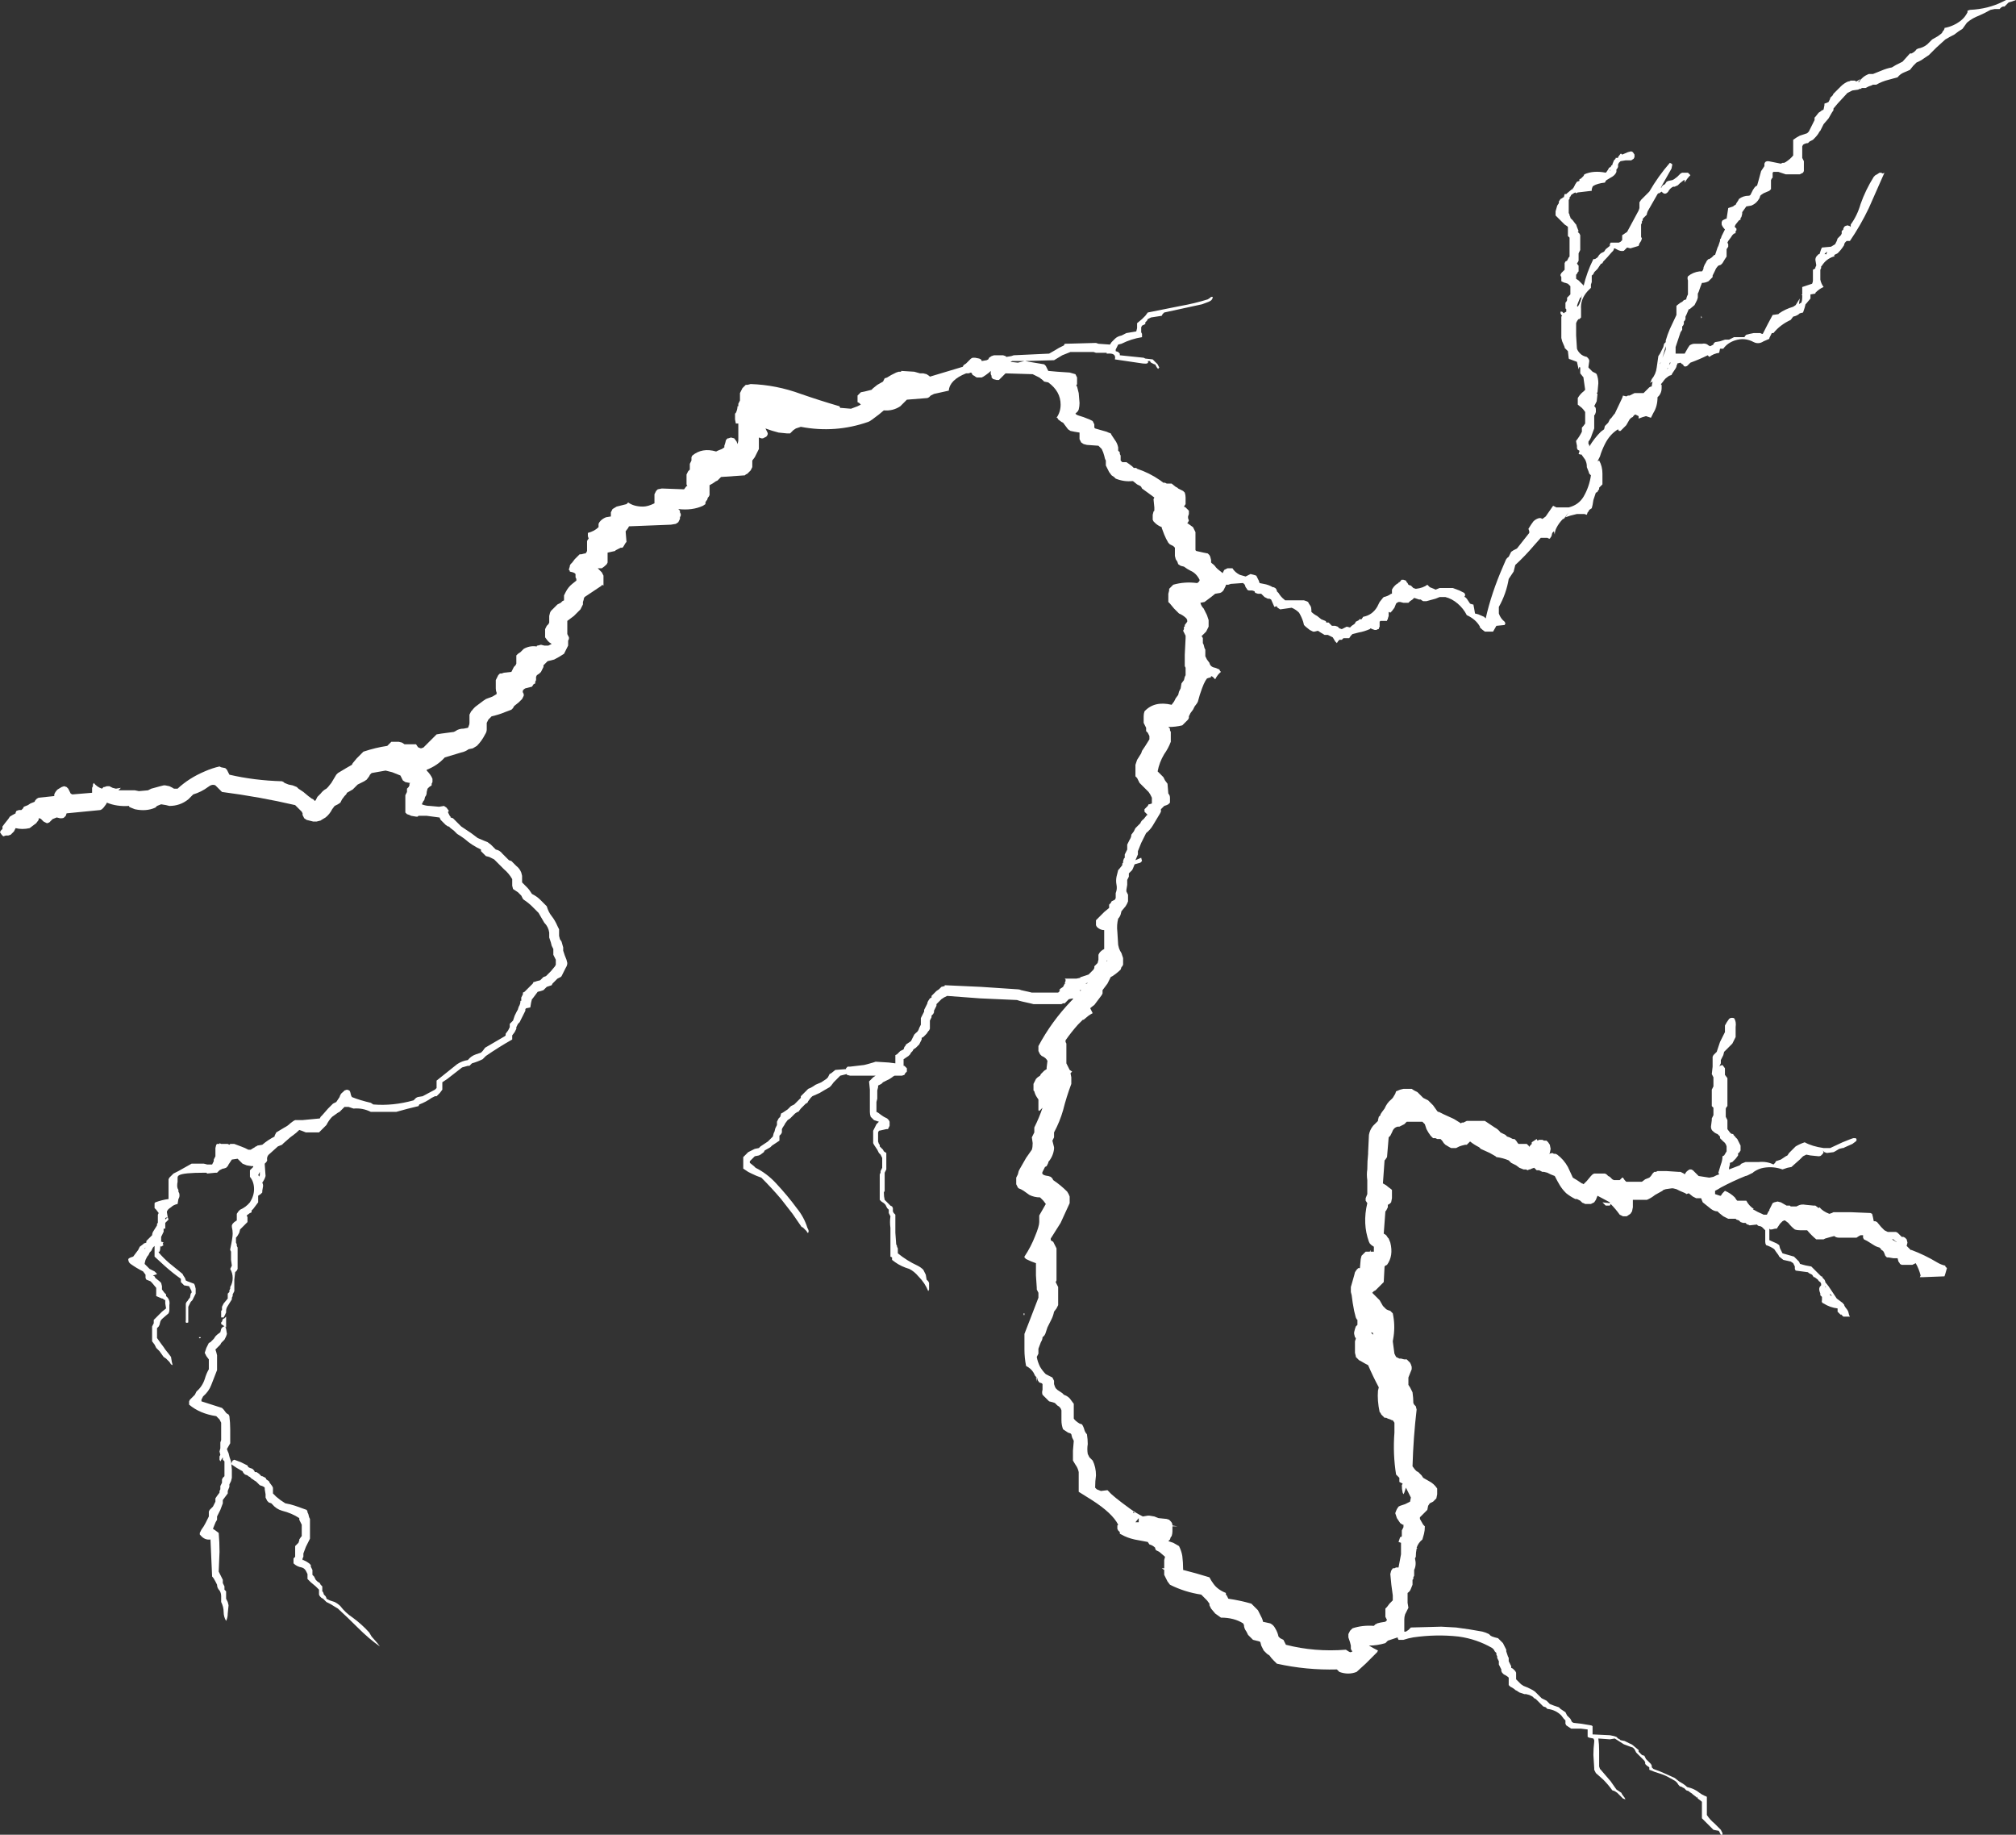 <?xml version="1.0" encoding="UTF-8" standalone="no"?>
<svg xmlns:ffdec="https://www.free-decompiler.com/flash" xmlns:xlink="http://www.w3.org/1999/xlink" ffdec:objectType="shape" height="111.55px" width="122.6px" xmlns="http://www.w3.org/2000/svg">
  <rect width="100%" height="100%" fill="#333333" stroke="none"/>
  <g transform="matrix(1.0, 0.0, 0.0, 1.0, 55.35, 80.55)">
    <path d="M66.25 -80.0 L65.95 -80.0 65.7 -79.95 Q65.35 -79.75 65.0 -79.6 64.6 -79.45 64.3 -79.2 L64.25 -79.15 64.0 -78.8 Q63.75 -78.65 63.5 -78.45 63.2 -78.3 62.95 -78.15 L62.4 -77.65 61.95 -77.2 61.65 -77.0 Q61.45 -76.85 61.2 -76.75 L61.0 -76.55 60.8 -76.3 60.45 -76.15 Q60.2 -76.05 60.05 -75.85 L59.5 -75.7 Q59.1 -75.6 58.75 -75.4 L58.55 -75.4 58.45 -75.35 58.3 -75.3 58.1 -75.2 57.85 -75.2 57.85 -75.15 57.75 -75.15 57.65 -75.1 57.3 -75.05 57.2 -75.0 Q57.1 -74.95 57.0 -74.9 L56.4 -74.25 56.15 -73.95 56.15 -73.85 56.05 -73.7 55.85 -73.35 55.55 -73.0 55.35 -72.6 55.3 -72.55 Q55.2 -72.35 55.0 -72.15 L54.9 -72.05 54.7 -71.95 54.6 -71.85 Q54.45 -71.85 54.3 -71.75 L54.25 -71.65 54.25 -70.95 54.35 -70.75 54.35 -70.15 54.3 -70.05 54.1 -69.95 53.25 -69.95 52.8 -70.1 52.5 -70.1 52.45 -70.05 52.45 -69.75 52.4 -69.7 52.35 -69.6 52.35 -69.05 52.25 -68.95 51.9 -68.8 51.75 -68.7 51.7 -68.65 51.65 -68.5 51.55 -68.35 Q51.4 -68.15 51.15 -68.05 L50.85 -68.0 50.6 -67.65 50.6 -67.55 50.55 -67.35 50.5 -67.3 50.5 -67.2 50.4 -67.15 50.2 -66.9 50.15 -66.8 50.15 -66.75 50.25 -66.65 50.25 -66.55 50.2 -66.5 50.2 -66.4 50.15 -66.35 50.1 -66.35 50.0 -66.25 49.9 -66.1 49.75 -65.9 49.7 -65.8 49.75 -65.7 49.75 -65.55 49.65 -65.4 49.65 -64.95 49.55 -64.8 49.4 -64.55 49.3 -64.45 49.15 -64.4 Q49.0 -64.25 48.95 -64.1 L48.8 -63.8 48.8 -63.7 48.55 -63.45 Q48.35 -63.35 48.15 -63.35 48.05 -63.1 47.95 -62.8 L47.9 -62.7 47.9 -62.45 47.85 -62.3 47.7 -62.0 47.4 -61.75 47.35 -61.75 47.2 -61.4 47.15 -61.3 47.15 -61.15 47.1 -61.05 47.05 -61.0 47.05 -60.85 47.0 -60.75 46.95 -60.7 46.95 -60.5 46.85 -60.35 46.55 -59.45 46.55 -59.05 47.1 -59.05 47.3 -59.4 47.4 -59.55 Q47.55 -59.65 47.7 -59.65 L48.15 -59.65 Q48.4 -59.7 48.55 -59.55 L48.65 -59.5 48.85 -59.6 48.85 -59.65 48.95 -59.75 49.25 -59.8 49.55 -59.9 49.8 -59.9 50.1 -60.05 50.75 -60.05 50.75 -60.1 50.85 -60.2 51.05 -60.25 51.3 -60.3 51.7 -60.3 51.8 -60.25 51.85 -60.25 Q52.15 -60.85 52.45 -61.4 L52.8 -61.45 52.85 -61.5 Q53.2 -61.75 53.7 -61.9 L53.85 -62.0 54.1 -62.4 54.05 -62.05 54.1 -62.1 54.2 -62.15 Q54.25 -62.3 54.25 -62.45 L54.25 -62.6 54.2 -62.6 54.25 -62.65 54.25 -63.1 54.85 -63.3 Q54.9 -63.4 54.9 -63.5 L54.9 -64.15 55.0 -64.2 55.05 -64.25 55.05 -64.3 55.1 -64.4 55.1 -64.45 55.05 -64.75 Q55.05 -64.9 55.15 -65.0 L55.25 -65.1 55.3 -65.1 55.4 -65.4 55.45 -65.5 56.0 -65.55 56.25 -65.7 56.35 -65.9 56.4 -66.05 56.6 -66.25 56.65 -66.35 56.65 -66.5 56.75 -66.6 56.75 -66.65 56.8 -66.75 56.85 -66.8 57.0 -66.85 57.15 -66.8 57.2 -66.75 57.2 -66.9 Q57.6 -67.45 57.8 -68.15 58.1 -69.0 58.6 -69.8 L58.7 -69.9 58.8 -69.95 58.95 -70.05 59.05 -70.05 59.15 -70.0 59.25 -70.05 58.3 -67.9 Q57.8 -66.85 57.15 -65.9 L56.95 -65.9 56.85 -65.8 56.8 -65.7 56.8 -65.65 56.7 -65.5 Q56.6 -65.35 56.45 -65.2 L56.4 -65.15 56.2 -65.05 56.2 -64.95 56.15 -64.95 Q55.7 -64.8 55.45 -64.4 L55.4 -64.35 55.4 -64.25 55.35 -64.15 55.35 -63.55 Q55.4 -63.3 55.55 -63.1 55.3 -63.0 55.05 -62.75 L55.05 -62.7 54.75 -62.65 54.75 -62.4 54.5 -62.1 54.45 -62.05 54.4 -61.85 54.3 -61.55 54.1 -61.5 Q53.95 -61.35 53.7 -61.3 L53.55 -61.1 Q52.9 -60.8 52.5 -60.3 L52.4 -60.3 52.25 -60.0 52.25 -59.95 51.9 -59.8 Q51.6 -59.6 51.3 -59.75 50.75 -60.05 50.15 -59.85 49.7 -59.7 49.45 -59.35 L49.25 -59.35 49.2 -59.1 Q48.85 -59.05 48.6 -58.85 L48.5 -58.95 Q48.0 -58.7 47.45 -58.5 L47.25 -58.3 Q47.05 -58.2 47.0 -58.4 L46.95 -58.4 46.85 -58.5 46.65 -58.45 46.65 -58.4 46.6 -58.3 46.6 -58.25 46.55 -58.15 46.35 -57.85 46.3 -57.75 46.15 -57.7 45.95 -57.55 Q45.85 -57.45 45.75 -57.3 L45.7 -57.25 45.65 -57.15 45.7 -57.15 45.7 -56.95 Q45.7 -56.7 45.55 -56.5 L45.45 -56.4 Q45.45 -55.85 45.2 -55.45 L45.05 -55.15 44.75 -55.25 Q44.55 -55.2 44.3 -55.1 L44.3 -55.25 44.1 -55.35 Q44.0 -55.3 43.95 -55.2 L43.85 -55.15 43.75 -55.05 43.55 -54.7 43.2 -54.35 43.1 -54.35 43.05 -54.45 Q42.55 -54.15 42.25 -53.55 42.05 -53.15 41.95 -52.8 L41.8 -52.5 41.9 -52.55 Q42.1 -52.2 42.1 -51.75 L42.1 -51.1 41.9 -50.9 41.9 -50.8 41.85 -50.75 41.8 -50.65 Q41.75 -50.6 41.7 -50.6 L41.55 -50.15 41.5 -49.85 41.45 -49.65 41.3 -49.55 41.25 -49.45 41.2 -49.4 41.15 -49.25 41.0 -49.3 40.55 -49.3 40.15 -49.2 39.85 -49.1 40.05 -49.4 39.75 -49.0 39.7 -49.0 Q39.45 -48.75 39.3 -48.45 39.2 -48.25 39.2 -48.05 L39.15 -48.25 39.05 -48.15 39.0 -47.95 38.9 -47.8 38.85 -47.8 38.75 -47.85 38.35 -47.85 37.95 -47.4 Q37.4 -46.75 36.8 -46.2 L36.7 -45.8 36.4 -45.35 Q36.25 -44.45 35.8 -43.65 L35.8 -43.25 Q35.9 -42.95 36.15 -42.75 L36.2 -42.65 36.15 -42.55 35.65 -42.5 35.45 -42.15 34.95 -42.15 Q34.8 -42.25 34.65 -42.4 L34.65 -42.45 Q34.4 -42.9 33.85 -43.15 33.65 -43.55 33.3 -43.85 32.95 -44.15 32.55 -44.25 L32.2 -44.25 31.95 -44.15 31.4 -44.0 31.2 -44.0 Q31.1 -44.05 31.05 -44.1 L30.95 -44.1 30.65 -44.2 30.55 -44.1 30.4 -44.0 30.3 -43.9 30.0 -43.9 29.8 -43.95 29.7 -43.95 29.6 -43.9 29.55 -43.85 29.45 -43.6 29.3 -43.4 29.2 -43.3 29.1 -43.35 29.1 -43.1 29.05 -42.95 29.05 -42.9 29.0 -42.85 29.0 -42.8 28.6 -42.8 28.55 -42.75 28.55 -42.45 28.5 -42.35 28.5 -42.3 28.45 -42.3 28.35 -42.25 28.25 -42.25 28.1 -42.3 28.0 -42.35 27.95 -42.3 Q27.6 -42.15 27.3 -42.1 L26.9 -42.0 26.8 -41.9 26.7 -41.75 26.35 -41.75 26.25 -41.65 26.1 -41.65 Q26.0 -41.55 25.95 -41.45 L25.85 -41.55 25.7 -41.8 25.4 -41.95 25.2 -41.95 24.95 -42.1 24.8 -42.2 24.6 -42.15 24.5 -42.15 Q24.4 -42.2 24.3 -42.25 L24.05 -42.45 23.95 -42.55 23.9 -42.75 Q23.8 -43.05 23.65 -43.3 23.45 -43.5 23.2 -43.6 L22.5 -43.5 22.35 -43.6 22.3 -43.65 22.3 -43.7 22.15 -43.65 21.95 -44.1 21.85 -44.15 21.75 -44.15 21.55 -44.25 21.35 -44.45 21.15 -44.45 21.0 -44.5 20.95 -44.55 20.95 -44.6 20.8 -44.65 20.6 -44.65 Q20.55 -44.65 20.5 -44.7 20.45 -44.8 20.4 -44.85 L20.35 -45.0 20.25 -45.1 20.2 -45.1 19.5 -45.05 19.35 -45.0 19.2 -45.0 19.2 -44.95 19.05 -44.65 18.95 -44.55 18.85 -44.5 18.55 -44.45 18.3 -44.25 17.9 -43.95 17.65 -43.9 Q17.7 -43.7 17.85 -43.55 L18.05 -43.15 18.15 -42.85 18.15 -42.45 18.0 -42.15 17.7 -41.85 17.75 -41.85 17.8 -41.75 17.8 -41.45 17.85 -41.35 17.9 -41.15 17.95 -41.05 17.95 -40.65 18.05 -40.45 18.2 -40.25 Q18.25 -40.0 18.55 -39.95 L18.8 -39.85 18.85 -39.75 18.9 -39.7 Q18.7 -39.55 18.55 -39.25 L18.4 -39.4 18.3 -39.45 18.3 -39.4 18.25 -39.35 18.2 -39.35 18.05 -39.3 17.95 -39.15 17.85 -38.95 17.75 -38.7 Q17.6 -38.3 17.5 -37.9 L17.45 -37.8 17.3 -37.6 17.2 -37.4 17.05 -37.2 16.95 -37.0 16.95 -36.9 16.9 -36.8 16.55 -36.45 Q16.15 -36.35 15.7 -36.35 L15.8 -36.25 15.8 -36.15 15.85 -36.05 15.85 -35.45 Q15.7 -35.05 15.45 -34.7 15.15 -34.2 15.05 -33.65 L15.4 -33.3 15.5 -33.1 15.65 -32.9 15.7 -32.3 Q15.8 -32.2 15.8 -32.05 L15.8 -31.75 15.7 -31.65 15.6 -31.6 15.45 -31.55 15.25 -31.35 15.25 -31.2 15.2 -31.1 14.75 -30.35 Q14.6 -30.1 14.35 -29.9 14.2 -29.6 14.05 -29.3 L13.85 -28.8 13.85 -28.6 13.7 -28.25 14.05 -28.4 14.1 -28.2 14.0 -28.1 13.65 -28.0 13.55 -27.75 13.5 -27.65 13.3 -27.45 13.3 -27.25 13.2 -27.05 Q13.2 -26.9 13.2 -26.75 L13.15 -26.45 13.15 -26.35 13.25 -26.15 13.25 -25.75 Q13.2 -25.6 13.1 -25.45 L12.85 -25.15 12.8 -24.95 Q12.75 -24.8 12.65 -24.7 12.55 -24.3 12.6 -23.9 L12.65 -23.1 12.7 -22.9 Q12.75 -22.75 12.85 -22.6 L12.95 -22.3 12.95 -21.9 12.9 -21.8 12.85 -21.75 12.8 -21.6 Q12.6 -21.4 12.3 -21.2 L12.2 -21.15 12.0 -20.75 11.7 -20.35 11.7 -20.15 11.65 -20.05 11.2 -19.45 11.0 -19.3 10.95 -19.25 11.1 -18.95 Q11.0 -18.9 10.85 -18.8 L10.55 -18.55 10.5 -18.55 Q10.35 -18.4 10.3 -18.35 L10.2 -18.25 Q9.8 -17.8 9.45 -17.3 L9.45 -17.2 9.5 -17.1 9.5 -15.9 9.7 -15.5 9.85 -15.4 9.75 -15.3 9.8 -15.05 9.8 -14.65 Q9.5 -13.85 9.3 -13.05 9.1 -12.35 8.75 -11.7 L8.75 -11.4 8.65 -11.2 8.75 -10.8 8.75 -10.7 Q8.7 -10.25 8.4 -9.9 L8.4 -9.85 8.3 -9.65 8.2 -9.6 8.05 -9.3 Q7.95 -9.1 8.4 -9.05 L8.55 -9.0 8.65 -8.9 8.7 -8.8 Q9.15 -8.5 9.55 -8.1 9.65 -7.95 9.7 -7.8 L9.7 -7.4 9.15 -6.2 8.55 -5.25 8.55 -5.15 Q8.6 -5.1 8.7 -5.05 L8.9 -4.65 8.9 -2.7 8.85 -2.6 9.0 -2.3 9.0 -1.2 8.9 -1.0 8.75 -0.8 Q8.7 -0.55 8.6 -0.35 L8.35 0.15 8.25 0.45 Q8.2 0.65 8.05 0.75 8.05 0.9 7.95 1.05 L7.8 1.45 7.8 1.75 7.7 1.95 Q7.75 2.25 7.9 2.55 8.05 2.8 8.25 3.0 L8.65 3.2 8.75 3.4 8.75 3.6 8.8 3.75 8.85 3.85 8.95 3.95 9.25 4.15 9.35 4.25 Q9.65 4.35 9.8 4.6 L9.95 4.8 9.95 5.7 Q10.05 5.85 10.3 6.0 L10.45 6.05 Q10.55 6.2 10.6 6.4 10.65 6.55 10.75 6.65 10.8 6.95 10.8 7.25 10.75 7.55 10.8 7.85 L10.9 8.05 11.1 8.25 Q11.3 8.65 11.3 9.15 11.25 9.5 11.25 9.9 L11.35 10.0 11.6 10.1 12.0 10.05 12.1 10.15 Q12.3 10.4 13.4 11.2 13.75 11.45 14.15 11.65 L14.45 11.6 14.55 11.6 14.85 11.65 15.1 11.75 15.6 11.8 15.75 11.85 15.85 11.95 Q15.95 12.05 15.95 12.2 L16.25 12.25 15.95 12.25 15.95 12.55 Q15.95 12.7 15.9 12.85 L15.85 12.9 15.8 13.05 15.7 13.15 16.0 13.25 16.35 13.45 Q16.5 13.75 16.55 14.05 16.6 14.45 16.6 14.85 L16.6 14.9 Q17.4 15.1 18.2 15.35 18.3 15.55 18.45 15.75 18.7 16.1 19.2 16.3 L19.2 16.4 19.25 16.45 19.35 16.65 Q20.05 16.75 20.75 16.95 L21.15 17.35 21.4 17.85 21.45 18.0 21.45 18.05 21.9 18.15 Q22.1 18.25 22.2 18.45 22.35 18.7 22.4 18.95 L22.5 19.05 22.7 19.15 22.85 19.45 Q24.6 19.9 26.5 19.75 L26.65 19.85 26.75 19.9 26.8 19.9 26.9 19.85 26.85 19.8 26.8 19.7 26.8 19.5 26.75 19.3 26.65 19.0 26.65 18.8 26.75 18.6 26.9 18.45 Q27.5 18.25 28.2 18.3 L28.3 18.2 Q28.35 18.2 28.4 18.15 L28.6 18.1 28.9 18.05 29.0 17.95 28.9 17.75 28.9 17.25 29.0 17.15 29.15 16.95 29.35 16.75 29.35 16.45 Q29.25 15.8 29.2 15.15 L29.25 14.95 29.35 14.8 29.45 14.8 29.55 14.75 29.7 14.75 29.85 13.95 29.85 13.25 29.7 13.2 29.8 12.9 29.85 12.9 29.9 12.85 29.9 12.5 30.0 12.3 30.0 12.15 29.95 12.15 29.8 12.05 29.6 11.75 29.5 11.45 Q29.55 11.3 29.6 11.2 L29.7 11.05 29.8 11.0 Q29.95 10.95 30.1 10.9 L30.4 10.75 30.45 10.5 30.15 9.9 30.05 10.2 30.0 10.3 29.95 10.2 Q29.9 10.0 29.9 9.75 L29.95 9.65 29.75 9.55 29.75 9.3 29.55 9.1 Q29.35 7.85 29.45 6.55 L29.45 5.95 29.35 5.8 29.3 5.8 29.2 5.75 29.05 5.7 28.95 5.65 28.85 5.65 28.65 5.45 28.6 5.35 28.55 5.3 Q28.4 4.6 28.45 4.0 L28.5 3.8 Q28.15 3.15 27.85 2.45 27.65 2.35 27.4 2.2 L27.3 2.15 27.1 1.95 27.1 1.9 27.05 1.7 27.05 1.0 27.1 0.85 27.1 0.8 27.05 0.75 27.0 0.55 27.0 0.45 27.05 0.25 27.1 0.1 27.2 0.0 27.2 -0.3 27.15 -0.35 27.1 -0.45 27.0 -0.85 Q26.9 -1.35 26.85 -1.8 L26.8 -2.0 26.8 -2.3 27.0 -3.0 27.05 -3.2 27.15 -3.35 27.25 -3.45 27.35 -3.45 27.4 -4.0 27.45 -4.2 27.7 -4.45 27.95 -4.45 28.0 -4.55 28.0 -4.45 28.2 -4.45 28.2 -4.75 28.05 -4.85 27.95 -4.95 27.9 -5.05 Q27.5 -6.15 27.8 -7.4 L27.7 -7.55 27.7 -7.7 27.8 -7.95 27.8 -8.8 Q27.75 -9.15 27.8 -9.45 27.8 -9.95 27.85 -10.4 L27.85 -10.5 27.9 -11.55 Q27.95 -11.85 28.15 -12.1 L28.45 -12.4 28.45 -12.45 28.5 -12.65 28.6 -12.75 28.6 -12.8 28.7 -12.95 28.85 -13.15 Q29.0 -13.5 29.25 -13.7 L29.35 -13.8 29.5 -14.05 29.55 -14.2 29.8 -14.3 30.0 -14.35 30.5 -14.35 30.65 -14.25 Q30.75 -14.2 30.85 -14.15 L31.2 -13.8 31.5 -13.65 31.8 -13.35 32.05 -13.0 32.1 -12.95 32.15 -12.95 32.45 -12.8 33.0 -12.55 33.1 -12.5 33.5 -12.25 33.55 -12.3 33.65 -12.3 33.85 -12.4 34.95 -12.4 35.55 -12.0 Q35.75 -11.9 35.9 -11.7 L36.2 -11.55 36.3 -11.45 36.45 -11.4 36.65 -11.3 36.75 -11.3 36.85 -11.2 36.95 -11.05 37.0 -11.0 37.5 -11.0 37.65 -10.85 37.65 -10.8 37.7 -10.9 37.8 -11.0 37.8 -11.1 38.1 -11.3 38.15 -11.2 38.25 -11.25 38.45 -11.25 38.55 -11.2 38.7 -11.2 38.8 -11.1 38.9 -10.95 38.95 -10.7 38.9 -10.45 38.85 -10.4 39.05 -10.45 39.15 -10.4 39.25 -10.4 39.35 -10.35 Q39.75 -10.05 40.0 -9.6 L40.3 -8.95 40.55 -8.8 40.85 -8.6 Q40.9 -8.6 40.95 -8.55 L41.15 -8.75 41.4 -9.05 41.5 -9.15 41.6 -9.2 42.25 -9.2 42.35 -9.15 42.45 -9.05 42.55 -9.0 42.7 -8.85 42.8 -8.8 43.15 -8.8 43.3 -8.95 43.35 -8.95 43.45 -8.8 43.55 -8.7 44.5 -8.7 44.7 -8.85 44.95 -8.95 45.05 -9.05 45.15 -9.2 45.25 -9.3 45.35 -9.3 45.45 -9.35 46.0 -9.35 46.75 -9.3 46.85 -9.3 47.05 -9.2 47.1 -9.15 47.2 -9.3 Q47.3 -9.4 47.4 -9.45 L47.5 -9.45 47.6 -9.4 47.95 -9.05 48.6 -8.95 48.85 -9.0 49.05 -9.1 49.2 -9.15 49.15 -9.25 49.3 -9.75 Q49.4 -10.0 49.4 -10.25 L49.5 -10.3 49.65 -10.55 49.65 -10.85 Q49.6 -11.05 49.45 -11.15 L49.25 -11.35 49.25 -11.45 49.1 -11.6 Q48.95 -11.65 48.85 -11.75 48.7 -11.85 48.7 -12.05 L48.75 -12.45 48.75 -12.55 48.85 -12.75 48.85 -13.2 48.75 -13.3 48.75 -14.3 48.85 -14.5 48.85 -15.05 48.75 -15.25 48.8 -15.7 48.8 -16.3 48.85 -16.4 49.05 -16.6 49.25 -17.2 Q49.4 -17.5 49.55 -17.8 L49.55 -18.2 Q49.65 -18.4 49.8 -18.6 49.9 -18.7 50.1 -18.65 50.25 -18.45 50.2 -18.1 L50.2 -17.5 50.0 -17.1 49.5 -16.6 49.45 -16.4 49.3 -16.1 49.3 -15.9 49.2 -15.7 49.25 -15.75 49.4 -15.8 49.55 -15.6 49.55 -15.2 49.7 -15.0 49.7 -13.3 49.65 -13.25 49.6 -13.15 49.6 -12.65 49.7 -12.45 49.7 -11.9 49.85 -11.7 49.9 -11.65 Q49.95 -11.6 50.05 -11.6 L50.1 -11.5 50.15 -11.5 50.15 -11.45 50.3 -11.3 50.5 -10.9 50.5 -10.6 50.4 -10.45 50.35 -10.45 50.35 -10.3 50.2 -10.1 50.0 -9.9 49.85 -9.85 49.85 -9.75 49.8 -9.55 49.8 -9.45 50.45 -9.7 50.55 -9.8 50.8 -9.9 51.6 -9.9 Q52.1 -9.95 52.5 -9.75 L52.6 -9.85 52.65 -9.95 52.95 -10.05 Q53.1 -10.15 53.25 -10.25 L53.35 -10.3 53.45 -10.45 53.85 -10.85 Q54.1 -11.0 54.4 -11.1 54.85 -10.85 55.55 -10.75 L55.95 -10.75 56.7 -11.1 Q56.95 -11.2 57.2 -11.3 L57.35 -11.35 57.5 -11.35 57.55 -11.3 57.55 -11.2 57.5 -11.15 57.3 -11.0 56.85 -10.8 56.75 -10.75 56.7 -10.75 56.5 -10.7 56.25 -10.55 56.15 -10.5 55.75 -10.45 55.6 -10.5 55.5 -10.6 55.55 -10.5 55.5 -10.4 55.4 -10.3 Q55.35 -10.25 55.25 -10.25 L54.75 -10.3 54.5 -10.35 54.3 -10.25 54.1 -10.05 53.65 -9.65 53.6 -9.6 53.35 -9.55 53.05 -9.45 Q52.5 -9.65 51.9 -9.55 51.6 -9.5 51.3 -9.3 L51.25 -9.25 50.95 -9.1 Q50.85 -9.05 50.8 -9.05 50.05 -8.75 49.3 -8.35 49.15 -8.25 48.95 -8.15 L48.95 -7.95 49.25 -7.85 49.3 -7.85 49.4 -8.0 49.55 -8.15 Q49.9 -8.0 50.15 -7.75 L50.25 -7.6 50.3 -7.55 50.85 -7.55 Q51.0 -7.25 51.3 -7.05 L51.25 -7.0 51.3 -7.0 Q51.55 -6.85 51.8 -6.75 L51.9 -6.7 52.1 -6.7 52.2 -6.9 52.25 -6.95 52.25 -7.0 52.45 -7.4 52.55 -7.45 52.75 -7.5 52.95 -7.45 53.3 -7.25 53.5 -7.25 53.55 -7.2 53.9 -7.2 54.0 -7.25 Q54.2 -7.35 54.45 -7.3 L54.95 -7.25 55.05 -7.25 55.25 -7.1 55.3 -7.15 Q55.5 -6.9 55.9 -6.75 L56.05 -6.8 56.15 -6.85 57.2 -6.85 58.4 -6.8 58.5 -6.75 58.55 -6.55 58.6 -6.3 58.7 -6.3 58.8 -6.25 59.05 -5.95 59.25 -5.75 59.45 -5.65 59.95 -5.65 60.05 -5.6 60.3 -5.35 60.4 -5.35 60.5 -5.3 60.6 -5.2 60.65 -5.0 60.6 -4.8 60.85 -4.55 60.9 -4.55 Q61.7 -4.25 62.45 -3.8 62.7 -3.65 62.95 -3.6 L62.95 -3.55 63.05 -3.45 62.95 -3.1 62.9 -2.95 61.6 -2.9 61.4 -2.9 61.45 -3.0 Q61.35 -3.4 61.15 -3.75 L60.95 -3.65 60.3 -3.65 60.2 -3.7 Q60.15 -3.8 60.1 -3.85 L60.05 -4.05 59.8 -4.05 59.5 -4.1 59.4 -4.1 59.3 -4.2 Q59.25 -4.35 59.2 -4.45 L59.1 -4.55 59.05 -4.55 59.05 -4.6 58.95 -4.7 Q58.75 -4.75 58.6 -4.85 L58.2 -5.1 Q58.1 -5.15 58.0 -5.2 L57.95 -5.3 57.95 -5.45 57.8 -5.45 57.7 -5.4 57.55 -5.3 56.5 -5.3 Q56.3 -5.3 56.2 -5.4 L56.0 -5.35 55.65 -5.25 55.55 -5.2 55.1 -5.2 Q54.8 -5.45 54.55 -5.75 L54.15 -5.75 Q53.95 -5.75 53.8 -5.8 53.6 -5.95 53.4 -6.2 L53.2 -6.35 53.15 -6.35 53.05 -6.3 52.9 -6.15 52.7 -5.85 52.6 -5.85 52.4 -5.8 52.3 -5.8 52.25 -5.85 52.25 -5.15 52.7 -4.95 52.85 -4.85 52.9 -4.65 53.05 -4.35 53.75 -4.15 54.05 -3.85 54.1 -3.75 Q54.1 -3.7 54.15 -3.7 54.45 -3.6 54.8 -3.55 L55.4 -2.95 55.45 -2.95 55.5 -2.85 55.6 -2.75 55.65 -2.65 55.65 -2.6 55.85 -2.35 56.35 -1.6 Q56.55 -1.45 56.75 -1.3 L56.75 -1.25 56.8 -1.25 56.8 -1.2 56.85 -1.1 57.0 -0.9 57.05 -0.8 57.1 -0.6 57.15 -0.5 56.75 -0.5 56.6 -0.65 56.6 -0.6 56.4 -0.8 56.4 -1.0 Q55.95 -1.05 55.55 -1.3 55.4 -1.35 55.45 -1.5 L55.45 -1.7 55.35 -1.8 55.35 -1.9 55.3 -2.05 Q55.25 -2.25 55.35 -2.35 L55.4 -2.4 55.4 -2.5 55.35 -2.6 Q55.25 -2.65 55.2 -2.75 L55.0 -2.9 54.95 -2.9 54.85 -3.05 54.65 -3.15 54.6 -3.2 53.85 -3.3 53.8 -3.4 53.8 -3.55 53.7 -3.75 53.55 -3.85 53.1 -3.95 52.85 -4.15 52.8 -4.25 52.65 -4.45 52.55 -4.6 Q52.35 -4.75 52.05 -4.85 52.0 -4.95 52.0 -5.05 L52.0 -5.75 51.8 -5.95 51.7 -6.0 Q51.55 -6.0 51.5 -6.1 L51.05 -6.05 50.95 -6.1 50.9 -6.1 50.8 -6.2 50.65 -6.2 50.5 -6.25 50.4 -6.35 50.25 -6.4 50.2 -6.45 49.75 -6.45 Q49.65 -6.5 49.55 -6.55 L49.45 -6.6 49.2 -6.8 49.1 -6.9 Q48.9 -6.9 48.7 -7.05 L48.2 -7.45 48.1 -7.7 47.8 -7.7 Q47.7 -7.75 47.6 -7.8 L47.35 -8.0 47.2 -7.95 47.15 -8.0 46.8 -8.15 46.6 -8.25 46.4 -8.3 46.3 -8.3 45.95 -8.25 45.8 -8.2 45.75 -8.15 45.3 -7.9 Q45.05 -7.7 44.8 -7.6 L43.95 -7.6 43.95 -7.15 43.9 -6.9 43.8 -6.75 43.65 -6.65 Q43.6 -6.6 43.55 -6.6 L43.35 -6.6 43.15 -6.7 Q42.9 -7.05 42.6 -7.35 L42.55 -7.25 42.3 -7.25 42.1 -7.45 42.55 -7.4 42.55 -7.45 41.8 -7.85 41.7 -7.6 41.6 -7.45 41.4 -7.35 41.05 -7.35 40.95 -7.4 Q40.9 -7.4 40.85 -7.45 L40.75 -7.55 40.55 -7.65 40.45 -7.65 Q40.15 -7.8 39.9 -8.0 L39.85 -8.05 Q39.65 -8.25 39.5 -8.5 39.35 -8.75 39.2 -9.05 L38.95 -9.15 38.75 -9.25 38.55 -9.3 38.45 -9.3 38.25 -9.4 38.1 -9.4 37.95 -9.55 37.8 -9.5 37.7 -9.45 37.65 -9.45 37.55 -9.4 37.45 -9.45 37.3 -9.45 37.05 -9.55 36.85 -9.7 36.55 -9.85 36.4 -10.0 Q36.05 -10.15 35.65 -10.2 L35.6 -10.25 35.25 -10.45 34.7 -10.7 34.6 -10.8 Q34.3 -10.95 34.05 -11.15 L33.85 -10.95 33.75 -10.95 33.55 -10.9 33.4 -10.85 33.2 -10.75 32.9 -10.75 32.8 -10.8 32.55 -10.95 32.45 -11.05 32.35 -11.2 32.25 -11.3 32.05 -11.3 31.95 -11.35 31.8 -11.35 31.65 -11.5 Q31.5 -11.7 31.4 -11.9 L31.3 -12.2 31.15 -12.35 30.2 -12.35 30.05 -12.2 Q29.95 -12.15 29.85 -12.1 L29.75 -12.05 29.65 -12.05 Q29.4 -12.0 29.3 -11.7 L29.2 -11.5 29.1 -11.4 29.0 -10.2 28.9 -10.05 28.85 -10.0 28.75 -8.6 Q28.95 -8.5 29.05 -8.4 L29.25 -8.25 29.3 -8.2 29.3 -7.7 29.25 -7.45 29.15 -7.35 29.05 -7.3 29.05 -7.15 28.95 -6.95 28.9 -6.9 28.8 -5.55 28.95 -5.45 29.05 -5.3 29.1 -5.25 29.2 -5.0 Q29.4 -4.2 29.0 -3.65 L28.9 -3.6 28.85 -3.55 28.8 -2.6 28.3 -2.1 28.2 -2.05 28.1 -1.95 28.55 -1.5 28.75 -1.15 28.95 -0.95 29.05 -0.9 29.2 -0.85 29.35 -0.7 Q29.5 0.0 29.4 0.7 L29.35 1.0 29.45 1.75 29.55 1.95 29.75 2.05 29.85 2.05 30.05 2.1 30.2 2.1 30.4 2.3 30.45 2.4 30.5 2.55 30.5 2.7 30.3 3.2 30.3 3.65 30.4 3.8 30.55 4.1 Q30.6 4.45 30.6 4.75 L30.65 4.85 30.75 4.95 30.8 5.15 Q30.6 6.85 30.55 8.6 L30.7 8.8 30.8 8.9 30.9 8.95 31.1 9.15 31.2 9.3 31.55 9.5 Q31.85 9.65 32.05 9.95 L32.05 10.3 32.0 10.55 31.8 10.75 31.6 10.85 31.5 11.0 31.45 11.25 31.0 11.7 31.0 11.8 31.2 12.15 31.3 12.25 Q31.3 12.5 31.25 12.7 L31.15 13.05 Q30.9 13.25 30.8 13.55 L30.85 13.6 30.8 13.6 Q30.75 13.85 30.75 14.1 L30.7 14.2 Q30.8 14.6 30.65 14.9 L30.65 15.25 30.6 15.35 30.6 15.45 30.55 15.5 30.55 15.8 30.45 16.05 Q30.4 16.2 30.25 16.3 L30.25 16.5 Q30.25 16.7 30.25 16.9 L30.3 17.2 30.1 17.6 Q30.05 17.75 30.05 17.9 L30.05 18.65 30.15 18.65 30.3 18.55 30.45 18.4 32.3 18.35 33.2 18.4 Q34.0 18.5 34.8 18.65 35.0 18.7 35.2 18.8 L35.3 18.9 35.4 18.95 35.55 19.0 35.75 19.05 36.05 19.35 36.25 19.75 36.25 19.85 Q36.3 20.0 36.35 20.15 L36.4 20.25 36.4 20.45 36.55 20.75 36.55 20.85 36.65 20.9 36.8 21.05 36.85 21.15 36.85 21.55 37.15 21.85 37.3 21.95 37.55 22.05 37.85 22.2 38.0 22.3 38.4 22.7 38.7 22.85 38.9 23.05 39.15 23.15 39.45 23.25 39.55 23.35 39.85 23.55 39.95 23.75 40.15 23.95 40.25 24.15 40.35 24.2 40.8 24.25 41.4 24.35 Q41.45 24.35 41.5 24.4 L41.5 24.9 42.55 24.95 42.8 25.0 42.95 25.05 43.05 25.15 43.15 25.2 43.2 25.25 43.45 25.3 43.75 25.45 Q43.9 25.5 44.0 25.6 L44.3 25.85 44.3 25.95 44.5 26.15 44.65 26.2 44.75 26.4 45.05 26.7 45.1 26.8 45.1 26.9 45.2 27.0 45.6 27.15 45.95 27.3 46.5 27.55 46.75 27.75 47.0 27.9 Q47.15 28.0 47.25 28.1 47.7 28.2 48.0 28.45 L48.15 28.55 48.35 28.65 Q48.4 28.65 48.45 28.7 L48.45 29.8 Q48.65 30.1 48.9 30.3 L49.3 30.7 49.4 30.9 49.4 31.0 49.3 31.0 49.2 30.8 49.15 30.75 49.1 30.75 48.85 30.7 48.15 30.0 48.15 29.0 48.1 28.95 47.9 28.8 47.85 28.7 47.8 28.75 47.8 28.7 47.6 28.55 47.55 28.5 47.4 28.4 47.35 28.35 47.2 28.3 47.05 28.15 47.0 28.15 46.95 28.1 46.8 28.05 Q46.7 27.95 46.65 27.85 L46.55 27.75 46.3 27.6 46.2 27.55 Q45.95 27.4 45.65 27.3 45.3 27.2 44.95 27.05 L44.95 26.9 44.8 26.8 44.7 26.7 44.7 26.6 44.65 26.5 44.15 26.0 44.05 25.8 43.95 25.7 43.8 25.65 43.4 25.5 42.85 25.15 42.55 25.2 41.85 25.15 Q41.9 25.5 41.9 25.9 L41.9 26.85 41.95 27.0 42.0 27.05 42.6 27.75 42.95 28.25 43.25 28.45 43.3 28.55 43.45 28.75 43.5 28.85 43.35 28.8 43.0 28.45 42.85 28.35 42.7 28.3 Q42.45 27.95 42.15 27.65 L41.7 27.25 41.6 27.05 41.6 26.95 41.55 26.15 Q41.55 25.75 41.6 25.35 L41.6 25.25 41.55 25.15 41.3 25.1 41.2 25.05 41.2 24.6 40.8 24.55 40.2 24.55 39.9 24.35 39.85 24.25 39.85 24.05 39.75 23.95 39.6 23.75 Q39.25 23.4 38.75 23.35 L38.65 23.25 38.5 23.2 38.05 22.75 37.95 22.7 37.85 22.6 37.65 22.5 37.45 22.45 37.35 22.45 37.05 22.35 36.9 22.25 36.8 22.2 36.75 22.15 36.6 22.05 36.5 22.0 36.4 21.9 36.4 21.45 36.35 21.4 36.2 21.3 36.1 21.25 36.0 21.15 35.95 21.05 35.95 20.95 35.8 20.65 35.8 20.45 35.7 20.25 35.7 20.15 35.65 20.05 35.65 19.95 35.55 19.85 35.5 19.75 35.4 19.65 Q34.45 19.1 33.35 18.95 32.0 18.8 30.6 19.0 30.3 19.05 30.0 19.15 L29.7 19.15 29.65 19.05 29.65 19.0 29.05 19.2 28.9 19.35 Q28.4 19.5 27.9 19.5 28.15 19.65 28.45 19.8 L28.4 19.9 27.7 20.6 27.15 21.1 Q26.65 21.3 26.1 21.1 L25.95 20.95 Q24.1 21.0 22.3 20.6 L22.1 20.4 Q21.95 20.25 21.85 20.1 L21.7 20.0 21.5 19.8 21.35 19.5 21.3 19.3 21.25 19.25 Q21.05 19.2 20.85 19.15 L20.55 18.85 20.45 18.65 Q20.3 18.45 20.3 18.25 L20.25 18.15 Q19.7 17.8 18.9 17.8 L18.55 17.55 18.3 17.25 18.2 17.05 18.2 16.95 18.05 16.75 17.7 16.4 Q16.7 16.25 15.8 15.8 L15.65 15.6 15.45 15.2 15.45 14.9 15.3 14.8 15.45 14.8 15.45 14.3 15.5 14.1 15.15 13.8 14.95 13.7 14.9 13.6 14.9 13.55 Q14.75 13.4 14.55 13.35 L14.45 13.2 13.65 13.05 Q13.2 12.95 12.85 12.75 L12.75 12.7 12.75 12.6 12.65 12.5 12.6 12.4 12.6 12.2 12.65 12.15 Q12.3 11.45 11.05 10.65 L10.25 10.15 10.25 8.95 Q10.2 8.7 10.05 8.5 L9.9 8.25 Q9.9 7.95 9.9 7.65 L9.95 7.05 9.85 6.85 9.8 6.65 9.75 6.6 9.6 6.55 9.3 6.35 Q9.2 6.1 9.2 5.8 L9.2 5.2 Q9.15 5.0 8.95 4.9 L8.8 4.75 8.65 4.7 8.45 4.65 8.05 4.25 Q8.0 4.1 8.05 3.95 L8.05 3.6 8.0 3.55 7.85 3.5 7.75 3.35 7.75 3.3 7.7 3.2 7.7 3.45 7.65 3.2 7.7 3.2 7.6 3.1 7.5 2.9 Q7.35 2.65 7.05 2.5 6.95 2.0 6.95 1.5 L6.95 0.55 7.3 -0.35 Q7.55 -1.0 7.8 -1.65 L7.8 -1.95 7.7 -2.15 7.7 -2.25 7.65 -3.0 7.65 -3.75 Q7.35 -3.85 7.05 -4.0 L6.95 -4.1 6.95 -4.15 Q7.35 -4.75 7.6 -5.4 7.85 -6.0 7.85 -6.25 L7.85 -6.65 8.25 -7.35 8.1 -7.55 7.9 -7.75 Q7.55 -7.75 7.25 -7.9 L6.9 -8.15 Q6.75 -8.25 6.6 -8.3 L6.55 -8.35 6.45 -8.55 6.45 -8.95 6.55 -9.15 6.6 -9.35 6.65 -9.45 7.05 -10.15 7.4 -10.65 Q7.45 -10.8 7.45 -11.05 L7.4 -11.4 7.55 -11.7 7.55 -12.0 Q7.85 -12.6 8.05 -13.2 L7.85 -13.0 7.8 -13.05 7.8 -13.7 7.7 -13.85 Q7.6 -14.0 7.55 -14.2 L7.5 -14.25 7.5 -14.65 7.65 -14.95 7.75 -15.05 7.9 -15.15 7.95 -15.25 8.15 -15.45 8.3 -15.55 8.3 -15.65 8.35 -16.05 Q8.25 -16.25 8.0 -16.35 L7.9 -16.45 Q7.85 -16.55 7.8 -16.65 7.8 -16.75 7.8 -16.85 L7.8 -16.95 Q8.6 -18.45 9.8 -19.7 L9.9 -19.8 9.9 -19.85 9.65 -19.8 9.4 -19.55 9.3 -19.55 9.2 -19.5 7.5 -19.5 7.3 -19.55 6.85 -19.65 6.65 -19.7 6.5 -19.75 4.25 -19.85 2.25 -20.0 2.05 -19.9 1.9 -19.8 1.6 -19.5 1.6 -19.4 1.45 -19.1 1.45 -19.0 1.4 -18.9 1.3 -18.8 1.3 -18.7 1.2 -18.5 1.2 -18.0 1.15 -17.9 1.1 -17.85 1.0 -17.7 0.8 -17.5 0.7 -17.45 0.7 -17.35 0.55 -17.05 0.35 -16.85 0.2 -16.75 0.15 -16.65 0.05 -16.55 0.0 -16.45 -0.1 -16.35 -0.4 -16.15 -0.4 -15.75 -0.35 -15.75 -0.2 -15.6 -0.2 -15.4 -0.3 -15.3 -0.35 -15.2 -0.5 -15.15 -0.95 -15.15 Q-1.05 -15.1 -1.1 -15.05 L-1.25 -14.95 -1.65 -14.75 -1.75 -14.65 -1.95 -14.55 -1.95 -14.45 -2.0 -14.25 -2.0 -13.75 -2.05 -13.55 -2.05 -12.95 -1.95 -12.9 -1.75 -12.75 -1.6 -12.65 -1.4 -12.55 -1.3 -12.45 -1.25 -12.35 -1.25 -12.1 -1.35 -11.9 Q-1.4 -11.9 -1.45 -11.9 L-1.9 -11.8 -1.95 -11.7 -1.95 -11.15 -1.9 -11.0 -1.85 -10.95 -1.85 -10.85 -1.65 -10.65 -1.6 -10.55 -1.45 -10.45 -1.45 -9.45 -1.55 -9.25 -1.55 -8.15 -1.6 -8.05 Q-1.6 -7.8 -1.55 -7.6 L-1.2 -7.25 -1.1 -7.2 -1.05 -7.1 -1.05 -6.9 -1.0 -6.8 -0.9 -6.7 -0.9 -5.6 -0.85 -4.9 -0.8 -4.8 -0.8 -4.75 -0.75 -4.65 -0.75 -4.35 Q-0.2 -3.9 0.45 -3.6 0.65 -3.5 0.8 -3.35 L0.95 -3.05 1.0 -2.75 1.1 -2.65 1.15 -2.55 1.15 -2.15 1.1 -2.05 Q0.9 -2.55 0.5 -2.95 0.25 -3.25 -0.05 -3.4 -0.55 -3.55 -0.9 -3.8 L-1.1 -3.95 -1.1 -4.1 -1.2 -4.15 -1.2 -5.9 Q-1.25 -6.25 -1.2 -6.6 L-1.3 -6.8 -1.3 -7.0 -1.4 -7.1 -1.5 -7.3 -1.6 -7.4 -1.75 -7.5 -1.85 -7.6 -1.85 -9.15 -1.8 -9.25 -1.8 -9.35 -1.7 -9.55 -1.7 -10.15 -1.8 -10.35 -1.9 -10.45 -2.0 -10.65 -2.2 -10.95 -2.25 -11.05 -2.25 -11.8 -2.05 -12.2 -1.9 -12.35 -2.2 -12.45 -2.4 -12.65 Q-2.45 -12.8 -2.45 -12.95 L-2.45 -14.3 -2.5 -14.8 -2.25 -15.05 -2.1 -15.15 -3.65 -15.15 -3.85 -15.2 -3.85 -15.25 -4.25 -15.15 -4.65 -14.75 -4.8 -14.55 -4.9 -14.45 -5.25 -14.25 -5.5 -14.1 -5.95 -13.9 -6.05 -13.8 -6.2 -13.6 -6.25 -13.5 -6.35 -13.45 -6.65 -13.15 -6.8 -12.95 -6.85 -12.95 -7.0 -12.85 -7.3 -12.55 -7.45 -12.45 -7.6 -12.25 -7.65 -12.15 -7.75 -12.0 -7.8 -11.9 -7.8 -11.7 -7.85 -11.6 -7.95 -11.5 -7.95 -11.2 -8.4 -10.9 -8.5 -10.8 -8.85 -10.6 -8.9 -10.5 -9.1 -10.35 -9.2 -10.3 -9.45 -10.25 -9.75 -9.95 -9.75 -9.85 -9.5 -9.65 -9.4 -9.55 Q-8.7 -9.2 -8.15 -8.6 -7.45 -7.85 -6.9 -7.1 -6.45 -6.55 -6.25 -5.9 L-6.2 -5.8 Q-6.15 -5.7 -6.2 -5.6 L-6.25 -5.6 -6.3 -5.7 -6.5 -5.9 Q-6.55 -5.95 -6.6 -5.95 L-7.15 -6.75 -7.85 -7.65 Q-8.4 -8.3 -9.05 -8.95 -9.35 -9.05 -9.65 -9.2 L-9.85 -9.3 -10.15 -9.5 -10.15 -10.2 -9.85 -10.5 -9.45 -10.7 -9.2 -10.75 -9.1 -10.85 -8.65 -11.15 -8.35 -11.45 -8.3 -11.65 -8.25 -11.75 -8.2 -11.95 -8.1 -12.15 -8.1 -12.35 -8.0 -12.55 -7.9 -12.65 -7.85 -12.85 -7.75 -12.9 -7.45 -13.1 -7.25 -13.3 Q-7.15 -13.35 -7.05 -13.4 -6.95 -13.5 -6.85 -13.6 L-6.65 -13.8 -6.65 -13.9 -6.2 -14.35 Q-6.05 -14.4 -5.9 -14.5 L-5.75 -14.6 -5.4 -14.75 -5.1 -14.95 -5.0 -15.05 Q-4.95 -15.15 -4.9 -15.25 L-4.8 -15.3 -4.55 -15.5 -3.9 -15.55 -3.9 -15.6 -3.8 -15.7 -3.65 -15.7 -2.8 -15.8 -2.6 -15.85 -2.25 -15.95 -2.1 -16.0 -1.3 -15.95 -0.9 -15.9 -0.9 -16.4 -0.8 -16.45 -0.6 -16.65 -0.4 -16.75 -0.35 -16.9 -0.3 -16.95 -0.25 -17.05 0.05 -17.25 0.25 -17.65 0.35 -17.75 Q0.5 -17.85 0.55 -18.05 L0.65 -18.25 0.65 -18.65 0.85 -19.05 0.85 -19.15 1.05 -19.55 1.05 -19.6 1.1 -19.7 1.2 -19.85 1.3 -19.9 1.3 -20.0 1.6 -20.3 1.75 -20.4 1.9 -20.55 2.1 -20.6 2.1 -20.65 4.3 -20.55 6.55 -20.4 Q6.65 -20.4 6.75 -20.35 L7.2 -20.25 7.4 -20.2 9.0 -20.2 9.1 -20.3 9.1 -20.35 9.05 -20.35 9.15 -20.45 9.3 -20.55 9.4 -20.75 9.45 -20.75 9.4 -20.8 9.45 -20.9 9.45 -21.0 9.4 -21.05 10.1 -21.05 10.35 -21.1 10.35 -21.15 10.4 -21.15 10.85 -21.3 11.15 -21.6 11.2 -21.7 11.2 -21.8 11.4 -22.0 11.45 -22.2 11.45 -22.5 11.5 -22.6 Q11.6 -22.75 11.8 -22.85 L11.8 -24.0 Q11.55 -24.0 11.35 -24.2 L11.3 -24.3 11.3 -24.6 Q11.55 -24.85 11.8 -25.1 L12.1 -25.35 12.1 -25.55 12.2 -25.65 12.25 -25.75 12.45 -25.85 12.5 -25.95 12.5 -26.25 Q12.6 -26.5 12.55 -26.75 12.5 -27.0 12.55 -27.25 L12.65 -27.65 12.7 -27.7 12.9 -27.95 12.9 -28.05 12.95 -28.1 12.95 -28.2 13.0 -28.35 13.05 -28.4 13.05 -28.6 13.2 -28.9 13.2 -29.2 13.35 -29.5 Q13.45 -29.65 13.45 -29.8 L13.6 -30.0 13.7 -30.2 14.0 -30.5 Q14.05 -30.65 14.2 -30.75 L14.4 -31.0 14.45 -31.0 14.25 -31.2 14.25 -31.35 14.45 -31.55 14.5 -31.65 14.55 -31.65 14.7 -31.7 14.7 -32.05 14.6 -32.25 14.5 -32.4 13.95 -32.95 13.8 -33.25 13.7 -33.35 13.7 -34.05 13.8 -34.35 14.05 -34.75 14.1 -34.9 14.3 -35.2 14.55 -35.6 14.55 -35.8 14.45 -36.0 14.35 -36.1 14.35 -36.3 14.2 -36.6 14.2 -37.0 Q14.2 -37.15 14.25 -37.3 14.85 -37.95 15.9 -37.7 L16.05 -37.9 16.15 -38.1 16.3 -38.3 16.35 -38.5 16.45 -38.7 16.5 -39.0 16.65 -39.2 16.7 -39.4 16.75 -39.5 16.75 -39.95 16.7 -40.05 16.7 -40.75 16.75 -41.75 16.75 -41.9 16.6 -42.2 16.65 -42.3 16.65 -42.45 16.7 -42.45 16.7 -42.55 16.85 -42.75 16.85 -42.85 16.8 -42.95 Q16.6 -43.15 16.35 -43.25 L16.05 -43.55 15.8 -43.85 15.7 -43.95 15.7 -44.45 15.75 -44.65 15.75 -44.75 16.0 -45.0 Q16.7 -45.2 17.45 -45.1 17.55 -45.15 17.6 -45.25 L17.6 -45.3 Q17.4 -45.7 17.05 -45.85 16.85 -45.95 16.65 -46.1 L16.45 -46.15 16.3 -46.25 16.25 -46.4 16.15 -46.55 16.1 -46.75 16.1 -47.25 16.0 -47.35 15.8 -47.45 15.7 -47.55 Q15.55 -47.8 15.45 -48.05 L15.3 -48.45 15.3 -48.5 Q15.05 -48.6 14.9 -48.75 L14.8 -48.85 14.75 -48.95 14.75 -49.25 14.8 -49.45 14.85 -49.5 14.85 -49.7 14.8 -50.2 14.85 -50.3 14.65 -50.45 14.1 -50.85 14.05 -50.95 14.0 -51.0 13.8 -51.1 13.55 -51.3 13.5 -51.3 Q13.0 -51.25 12.5 -51.45 L12.4 -51.55 12.25 -51.65 12.1 -51.85 11.9 -52.25 11.9 -52.55 11.85 -52.65 11.8 -52.85 Q11.75 -53.05 11.65 -53.25 L11.45 -53.45 10.75 -53.5 10.55 -53.55 10.4 -53.65 10.3 -53.85 10.3 -54.25 10.0 -54.3 9.75 -54.35 9.6 -54.45 9.3 -54.85 9.2 -54.9 9.0 -55.05 8.95 -55.15 8.9 -55.15 Q9.15 -55.5 9.15 -55.95 9.15 -56.75 8.4 -57.3 L8.15 -57.35 8.05 -57.45 7.85 -57.6 7.45 -57.8 5.8 -57.85 5.4 -57.45 5.25 -57.45 5.05 -57.5 4.95 -57.6 4.95 -57.7 4.9 -57.8 4.9 -58.0 4.8 -57.9 4.6 -57.75 4.45 -57.65 4.35 -57.6 4.05 -57.6 Q3.95 -57.65 3.9 -57.7 L3.8 -57.75 3.75 -57.85 3.7 -57.9 3.55 -57.85 3.4 -57.85 Q2.4 -57.45 2.35 -56.8 L1.45 -56.6 1.25 -56.5 1.15 -56.4 1.05 -56.35 -0.2 -56.25 -0.6 -55.85 Q-1.05 -55.55 -1.6 -55.6 L-1.9 -55.35 -2.3 -55.05 -2.45 -54.95 -2.55 -54.9 Q-4.55 -54.2 -6.65 -54.6 L-6.95 -54.5 -7.1 -54.4 -7.3 -54.2 -7.5 -54.2 -8.0 -54.25 Q-8.4 -54.35 -8.8 -54.5 L-8.7 -54.3 Q-8.6 -54.15 -8.75 -54.0 L-8.95 -53.9 -9.05 -53.9 -9.2 -53.95 -9.2 -53.25 -9.45 -52.75 -9.6 -52.55 -9.6 -52.15 -9.7 -51.95 -9.9 -51.75 -10.0 -51.7 -10.05 -51.65 -11.5 -51.55 -11.7 -51.35 Q-11.75 -51.3 -11.8 -51.3 -12.0 -51.15 -12.2 -51.05 L-12.2 -50.45 -12.25 -50.35 -12.3 -50.3 -12.35 -50.15 -12.4 -50.1 -12.45 -50.0 -12.45 -49.9 -12.6 -49.8 Q-13.25 -49.5 -14.1 -49.6 L-14.0 -49.5 -14.0 -49.4 -13.95 -49.3 -13.95 -49.2 -14.0 -49.1 -14.0 -49.0 -14.1 -48.8 -14.25 -48.7 -14.55 -48.65 -17.1 -48.55 -17.15 -48.45 -17.3 -48.25 -17.3 -48.2 -17.25 -47.6 -17.3 -47.55 -17.45 -47.3 -17.5 -47.25 -17.6 -47.25 -17.9 -47.1 -17.95 -47.05 -18.4 -46.95 -18.4 -46.35 -18.45 -46.25 -18.5 -46.2 Q-18.6 -46.1 -18.75 -46.0 L-19.0 -46.0 -18.75 -45.75 -18.65 -45.55 -18.65 -44.95 -18.75 -45.0 -18.75 -44.95 -19.8 -44.25 -19.85 -44.15 -19.85 -44.1 -19.9 -43.95 -19.9 -43.8 -20.05 -43.5 -20.45 -43.1 -20.85 -42.8 -20.85 -42.0 -20.75 -41.8 -20.75 -41.7 -20.8 -41.6 -20.8 -41.3 -21.05 -40.8 Q-21.35 -40.6 -21.65 -40.45 -21.85 -40.4 -22.05 -40.35 L-22.3 -40.1 -22.3 -40.0 -22.45 -39.7 -22.55 -39.6 -22.7 -39.5 -22.75 -39.4 -22.75 -39.2 -22.8 -39.1 -22.8 -39.0 -22.9 -38.95 -23.0 -38.8 -23.4 -38.7 Q-23.6 -38.6 -23.55 -38.45 L-23.5 -38.35 -23.5 -38.25 -23.6 -38.05 -23.8 -37.85 -24.05 -37.65 -24.1 -37.6 -24.15 -37.5 -24.25 -37.4 -24.65 -37.25 Q-25.0 -37.1 -25.45 -37.0 L-25.65 -36.8 -25.75 -36.6 -25.75 -36.2 Q-25.75 -36.05 -25.85 -35.9 -26.05 -35.5 -26.35 -35.2 L-26.6 -35.05 -26.85 -35.0 Q-27.05 -34.85 -27.3 -34.8 L-28.3 -34.5 Q-28.75 -34.0 -29.4 -33.75 L-29.4 -33.7 Q-29.15 -33.45 -29.05 -33.2 L-29.05 -33.0 -29.1 -32.9 -29.1 -32.8 -29.25 -32.7 -29.35 -32.6 -29.4 -32.4 Q-29.4 -32.2 -29.5 -32.1 L-29.55 -31.9 -29.6 -31.85 -29.7 -31.65 Q-29.45 -31.55 -29.2 -31.55 L-28.65 -31.5 -28.35 -31.55 -28.2 -31.45 -28.05 -31.25 -28.1 -31.2 -28.1 -31.15 -28.0 -30.95 -27.95 -30.9 -27.95 -30.85 -27.8 -30.8 -27.3 -30.3 Q-27.0 -30.1 -26.7 -29.9 L-26.3 -29.6 -25.95 -29.45 -25.7 -29.35 -25.5 -29.2 -25.2 -28.9 Q-24.95 -28.85 -24.8 -28.65 L-24.4 -28.25 -24.25 -28.2 -23.95 -27.9 Q-23.75 -27.75 -23.65 -27.5 L-23.6 -27.3 -23.6 -26.9 -23.3 -26.6 Q-23.15 -26.45 -23.0 -26.2 -22.7 -26.05 -22.5 -25.85 L-22.1 -25.45 Q-22.0 -25.1 -21.8 -24.85 -21.6 -24.6 -21.45 -24.25 L-21.35 -24.05 -21.35 -23.65 -21.3 -23.45 -21.2 -23.3 Q-21.15 -23.15 -21.1 -22.95 L-21.1 -22.75 -21.0 -22.45 -20.9 -22.2 -20.85 -22.0 Q-20.85 -21.85 -20.95 -21.7 L-21.2 -21.2 -21.25 -21.15 -21.45 -21.05 -21.75 -20.75 -21.8 -20.65 -22.1 -20.55 -22.3 -20.35 -22.45 -20.3 -22.65 -20.25 -22.95 -19.85 -23.0 -19.8 -23.05 -19.6 -23.1 -19.3 -23.35 -19.25 -23.4 -19.2 -23.4 -19.1 -23.75 -18.4 -23.85 -18.3 -23.95 -18.1 -23.95 -18.0 -24.05 -17.8 -24.2 -17.6 -24.2 -17.35 Q-25.0 -16.9 -25.8 -16.35 L-26.0 -16.15 Q-26.3 -16.0 -26.65 -15.9 L-26.8 -15.75 -26.9 -15.75 -27.25 -15.65 -28.15 -14.95 -28.45 -14.75 -28.45 -14.3 -28.6 -14.1 -28.8 -13.9 -28.9 -13.9 -29.1 -13.8 Q-29.45 -13.55 -29.85 -13.4 L-29.9 -13.3 Q-30.55 -13.15 -31.25 -12.95 L-32.8 -12.95 Q-33.3 -13.2 -33.85 -13.15 L-34.15 -13.25 -34.4 -13.25 -34.7 -12.95 -34.8 -12.9 -35.15 -12.65 Q-35.35 -12.45 -35.5 -12.15 L-35.95 -11.7 -36.75 -11.7 -37.0 -11.8 -37.15 -11.85 Q-37.35 -11.65 -37.5 -11.55 L-37.7 -11.4 -38.1 -11.05 -38.2 -10.95 -38.45 -10.85 -38.95 -10.4 Q-39.15 -10.25 -39.1 -10.0 L-39.15 -9.9 -39.25 -9.8 -39.25 -9.75 -39.2 -9.05 Q-39.25 -8.85 -39.4 -8.65 -39.35 -8.55 -39.35 -8.45 L-39.4 -8.15 -39.4 -8.05 -39.5 -7.95 -39.65 -7.85 -39.65 -7.45 -39.95 -7.05 -40.05 -6.95 -40.05 -6.85 Q-40.1 -6.8 -40.15 -6.8 L-40.35 -6.65 -40.3 -6.55 -40.3 -6.25 -40.75 -5.8 -40.8 -5.6 Q-40.9 -5.4 -41.0 -5.3 L-41.0 -5.0 -40.95 -4.9 -40.95 -4.8 -40.9 -4.7 -40.9 -3.4 -40.95 -3.3 -41.05 -3.2 -41.1 -2.75 -41.1 -2.05 -41.2 -1.85 -41.2 -1.75 -41.25 -1.65 -41.25 -1.55 -41.5 -1.15 Q-41.6 -1.0 -41.6 -0.85 L-41.6 -0.75 -41.65 -0.65 Q-41.65 -0.6 -41.7 -0.55 L-41.75 -0.45 -41.9 -0.45 -41.9 -0.5 Q-41.9 -0.65 -41.9 -0.85 L-41.85 -0.9 -41.85 -1.1 -41.75 -1.3 -41.5 -1.6 -41.5 -1.9 -41.4 -2.0 -41.4 -2.1 -41.35 -2.2 -41.35 -2.3 Q-41.2 -2.55 -41.2 -2.85 -41.2 -3.15 -41.35 -3.4 L-41.25 -3.6 -41.3 -3.95 -41.3 -4.45 -41.35 -4.55 -41.35 -4.6 Q-41.2 -5.3 -41.2 -5.55 -41.2 -5.75 -41.25 -5.95 L-41.25 -6.05 -41.2 -6.15 -41.1 -6.25 -40.95 -6.35 -40.95 -6.75 -40.85 -6.9 -40.75 -7.0 Q-40.4 -7.15 -40.15 -7.45 -39.9 -7.85 -39.9 -8.25 -39.9 -8.7 -40.15 -9.0 L-40.15 -9.4 -39.95 -9.6 -39.95 -9.65 -40.05 -9.65 -40.35 -9.7 -40.6 -9.8 -40.9 -10.1 -41.25 -10.05 -41.45 -9.75 -41.5 -9.65 -41.6 -9.55 -41.75 -9.5 -41.8 -9.5 -42.0 -9.4 -42.15 -9.25 -42.25 -9.25 -42.75 -9.2 -42.8 -9.25 -42.9 -9.25 Q-44.2 -9.25 -44.45 -9.1 -44.55 -9.05 -44.55 -8.95 L-44.55 -8.7 Q-44.6 -8.45 -44.55 -8.3 L-44.5 -8.2 -44.5 -8.1 -44.45 -8.0 Q-44.4 -7.8 -44.5 -7.65 L-44.55 -7.35 Q-44.8 -7.3 -44.95 -7.15 -45.2 -7.0 -45.2 -6.85 L-45.15 -6.55 -45.3 -6.5 -45.3 -6.4 -45.15 -6.55 -45.1 -6.4 -45.3 -6.2 -45.3 -5.85 -45.4 -5.85 -45.4 -5.65 Q-45.4 -5.6 -45.45 -5.6 L-45.45 -5.55 -45.55 -5.35 -45.55 -5.05 -45.5 -5.05 -45.4 -5.0 -45.45 -4.95 -45.45 -4.9 -45.4 -4.85 -45.55 -4.75 -45.6 -4.8 -45.6 -4.75 Q-45.6 -4.55 -45.65 -4.45 L-45.7 -4.45 -45.7 -4.4 Q-45.4 -4.05 -45.05 -3.75 L-44.25 -3.1 -44.2 -3.0 -44.1 -2.85 -44.05 -2.7 -43.95 -2.65 -43.55 -2.5 -43.5 -2.4 -43.45 -2.2 -43.45 -1.9 -43.65 -1.5 -43.75 -1.4 -43.9 -1.1 -43.9 -0.15 Q-44.1 -0.05 -44.05 -0.3 L-44.05 -1.3 -44.0 -1.4 -43.95 -1.45 -43.85 -1.6 -43.8 -1.65 -43.75 -1.9 -43.7 -1.95 -43.7 -2.05 -43.85 -2.35 -44.15 -2.4 -44.35 -2.6 -44.35 -2.8 Q-44.85 -3.15 -45.35 -3.6 L-45.95 -4.15 -45.95 -4.8 -46.05 -4.7 -46.15 -4.5 -46.25 -4.4 Q-46.3 -4.25 -46.4 -4.15 L-46.5 -3.95 -46.55 -3.75 -46.55 -3.7 -46.25 -3.4 -45.95 -3.25 -45.8 -3.1 Q-45.85 -3.05 -45.9 -3.05 L-46.05 -3.0 -45.95 -2.95 -45.9 -2.85 -45.65 -2.65 -45.55 -2.55 -45.5 -2.35 -45.5 -2.15 -45.35 -1.95 -45.25 -1.85 -45.25 -1.75 -45.15 -1.65 Q-45.0 -1.45 -45.05 -1.2 L-45.05 -0.9 Q-45.05 -0.8 -45.1 -0.7 L-45.45 -0.4 -45.55 -0.3 -45.6 -0.2 -45.65 0.0 -45.7 0.1 -45.8 0.2 -45.8 0.8 -45.55 1.15 -45.4 1.35 -45.3 1.5 -45.1 1.75 -44.95 1.95 -44.9 2.25 -44.85 2.45 -44.95 2.4 -45.05 2.25 -45.25 2.05 -45.4 1.95 -45.65 1.6 -45.85 1.4 -45.95 1.2 -46.1 1.0 -46.1 0.1 -46.0 -0.1 -46.0 -0.3 Q-45.75 -0.55 -45.5 -0.8 L-45.25 -1.0 -45.3 -1.3 -45.3 -1.5 -45.4 -1.55 -45.45 -1.6 -45.5 -1.6 -45.85 -1.75 -45.85 -2.25 -46.1 -2.55 -46.2 -2.65 -46.45 -2.75 -46.5 -2.85 -46.5 -3.05 -46.65 -3.25 Q-47.05 -3.45 -47.4 -3.7 -47.55 -3.8 -47.55 -4.0 L-47.5 -4.05 -47.4 -4.1 -47.25 -4.15 -46.95 -4.55 -46.85 -4.75 -46.65 -4.9 -46.6 -4.95 -46.45 -5.0 -46.45 -5.1 -46.1 -5.45 Q-46.1 -5.55 -46.05 -5.65 L-45.8 -6.05 -45.8 -6.15 -45.75 -6.2 -45.75 -6.7 -45.7 -6.8 -45.85 -7.0 -45.95 -7.1 -45.95 -7.4 -45.9 -7.45 Q-45.5 -7.6 -45.1 -7.65 L-45.1 -8.85 -45.05 -8.95 -44.8 -9.2 -44.5 -9.35 -43.7 -9.8 -42.95 -9.8 -42.75 -9.75 -42.45 -9.75 -42.35 -9.95 -42.35 -10.05 -42.25 -10.25 -42.25 -10.75 -42.2 -10.95 -42.15 -11.0 -42.0 -11.0 -42.0 -11.05 -41.9 -11.0 -41.5 -11.0 -41.4 -10.95 -41.35 -11.0 -41.1 -11.0 -40.7 -10.85 -40.45 -10.75 -40.25 -10.65 -40.1 -10.65 Q-39.95 -10.75 -39.85 -10.8 L-39.8 -10.85 -39.75 -10.85 -39.7 -10.9 -39.4 -10.95 Q-39.05 -11.25 -38.65 -11.45 L-38.65 -11.5 -38.55 -11.7 -38.05 -12.0 Q-37.85 -12.1 -37.7 -12.25 L-37.5 -12.4 -37.4 -12.45 -36.95 -12.45 -35.9 -12.55 -35.85 -12.65 -35.75 -12.75 -35.4 -13.15 -35.1 -13.45 -34.9 -13.55 Q-34.8 -13.7 -34.7 -13.85 -34.65 -14.05 -34.5 -14.15 L-34.4 -14.25 -34.25 -14.3 -34.1 -14.25 -34.05 -14.15 -34.0 -13.95 -33.95 -13.85 Q-33.45 -13.65 -32.8 -13.5 L-32.65 -13.4 Q-31.45 -13.3 -30.2 -13.65 L-30.05 -13.8 -29.95 -13.85 -29.65 -13.9 -28.9 -14.3 Q-28.85 -14.35 -28.8 -14.4 L-28.8 -14.85 -27.55 -15.85 Q-27.25 -16.05 -26.9 -16.1 -26.7 -16.35 -26.4 -16.45 L-26.1 -16.55 -26.0 -16.65 -25.85 -16.85 -24.65 -17.55 -24.6 -17.6 -24.6 -17.7 -24.45 -17.9 -24.35 -18.1 -24.35 -18.3 -24.15 -18.5 -24.05 -18.8 -23.9 -19.1 Q-23.85 -19.15 -23.85 -19.2 L-23.85 -19.2 -23.8 -19.35 Q-23.7 -19.5 -23.7 -19.7 L-23.65 -19.7 -23.65 -19.9 -23.55 -20.1 -23.55 -20.2 -23.45 -20.25 -22.95 -20.75 -22.9 -20.85 -22.85 -20.85 -22.7 -20.9 -22.5 -20.95 -22.3 -21.15 -22.15 -21.2 -21.85 -21.5 -21.6 -21.8 -21.55 -21.9 -21.55 -22.2 -21.7 -22.5 -21.7 -22.85 -21.8 -23.05 -21.85 -23.25 -21.95 -23.55 -21.95 -23.85 Q-22.0 -24.2 -22.25 -24.45 L-22.6 -25.05 -23.0 -25.45 Q-23.2 -25.65 -23.5 -25.85 L-23.55 -25.9 -23.65 -26.1 -23.85 -26.3 -24.15 -26.5 -24.2 -26.7 -24.2 -27.1 Q-24.4 -27.45 -24.7 -27.7 L-25.3 -28.3 -25.6 -28.45 -25.8 -28.5 -26.1 -28.8 -26.1 -28.9 Q-26.65 -29.15 -27.1 -29.55 -27.3 -29.7 -27.55 -29.85 L-27.75 -30.05 -27.95 -30.2 -28.05 -30.3 -28.1 -30.3 -28.25 -30.4 -28.55 -30.7 -28.6 -30.8 Q-28.6 -30.85 -28.65 -30.85 L-29.4 -30.95 -29.9 -30.95 -29.95 -30.9 -30.05 -30.9 -30.35 -30.95 -30.45 -31.0 -30.6 -31.05 -30.7 -31.15 -30.7 -32.2 -30.6 -32.4 -30.6 -32.6 -30.5 -32.7 -30.45 -32.8 -30.45 -32.9 -30.4 -32.95 -30.45 -32.95 -30.7 -33.0 -30.85 -33.1 -31.0 -33.4 Q-31.25 -33.5 -31.5 -33.6 L-31.9 -33.7 -32.75 -33.55 -32.85 -33.45 -32.9 -33.35 -33.05 -33.15 -33.2 -33.05 -33.6 -32.85 -33.9 -32.55 -34.25 -32.35 -34.3 -32.25 -34.4 -32.15 -34.55 -31.95 -34.65 -31.75 -34.8 -31.65 -35.0 -31.55 -35.15 -31.35 Q-35.3 -31.05 -35.55 -30.85 L-35.8 -30.7 Q-35.85 -30.65 -35.9 -30.65 L-36.1 -30.6 -36.3 -30.6 -36.7 -30.7 -36.85 -30.8 -36.95 -31.0 -36.95 -31.1 -37.0 -31.2 -37.4 -31.6 Q-39.55 -32.1 -41.85 -32.4 L-42.25 -32.8 Q-42.45 -32.9 -42.7 -32.7 -43.1 -32.4 -43.6 -32.25 L-43.9 -31.95 Q-44.4 -31.55 -45.05 -31.55 L-45.25 -31.6 -45.55 -31.65 -45.8 -31.55 -45.9 -31.45 Q-46.45 -31.2 -47.15 -31.35 L-47.4 -31.45 -47.5 -31.5 -47.5 -31.55 Q-48.25 -31.5 -48.85 -31.75 L-48.9 -31.65 -49.05 -31.45 -49.15 -31.35 -49.25 -31.3 -51.3 -31.1 -51.35 -30.95 -51.45 -30.85 Q-51.5 -30.8 -51.6 -30.8 L-51.7 -30.8 -51.9 -30.85 -52.15 -30.75 -52.35 -30.55 Q-52.45 -30.5 -52.5 -30.5 L-52.7 -30.6 -52.85 -30.75 Q-52.9 -30.8 -53.0 -30.8 L-53.0 -30.7 -53.15 -30.5 -53.55 -30.2 Q-54.0 -30.1 -54.4 -30.2 L-54.5 -30.0 -54.7 -29.8 -54.85 -29.75 -55.0 -29.75 -55.15 -29.7 -55.25 -29.8 -55.35 -29.95 -55.3 -30.05 -55.2 -30.15 -55.2 -30.3 -55.05 -30.5 -54.85 -30.75 -54.75 -30.9 Q-54.6 -31.0 -54.4 -31.1 L-54.4 -31.15 -54.35 -31.25 -54.2 -31.3 -54.05 -31.3 -53.95 -31.4 -53.9 -31.5 -53.65 -31.6 -53.5 -31.7 -53.25 -31.8 -53.2 -31.9 -53.1 -32.0 -53.0 -32.05 -52.05 -32.15 -52.05 -32.25 Q-52.0 -32.4 -51.85 -32.55 L-51.6 -32.7 -51.45 -32.75 -51.3 -32.7 -51.2 -32.6 -51.05 -32.3 -50.95 -32.25 -49.75 -32.35 -49.75 -32.65 -49.7 -32.75 -49.7 -32.85 -49.65 -32.95 Q-49.45 -32.7 -49.15 -32.6 L-49.05 -32.7 -49.0 -32.7 -48.85 -32.75 -48.7 -32.75 -48.5 -32.65 -48.3 -32.6 -48.0 -32.65 -48.15 -32.5 -47.15 -32.5 -46.9 -32.45 -46.35 -32.5 -46.15 -32.6 -45.6 -32.75 -45.4 -32.8 -45.3 -32.8 -45.05 -32.75 -44.85 -32.65 Q-44.8 -32.6 -44.75 -32.6 L-44.55 -32.6 Q-43.85 -33.25 -42.9 -33.65 -42.45 -33.85 -42.0 -33.95 L-41.9 -33.9 -41.65 -33.85 -41.55 -33.75 -41.4 -33.45 Q-39.9 -33.1 -38.2 -33.05 L-38.1 -33.0 -38.05 -32.95 -37.8 -32.85 -37.55 -32.8 -37.3 -32.7 -37.2 -32.6 -36.9 -32.4 -36.6 -32.15 -36.4 -32.0 -36.3 -31.95 -36.2 -31.85 -36.15 -31.9 -36.05 -32.1 -35.85 -32.3 Q-35.7 -32.5 -35.5 -32.6 L-35.4 -32.7 -35.2 -32.95 -34.9 -33.45 -34.8 -33.55 Q-34.55 -33.7 -34.3 -33.85 L-33.95 -34.05 -33.9 -34.15 -33.65 -34.45 -33.25 -34.85 Q-32.5 -35.1 -31.8 -35.2 L-31.55 -35.45 -31.1 -35.45 -30.9 -35.4 -30.75 -35.3 -30.05 -35.3 -29.95 -35.15 -29.9 -35.1 -29.75 -35.05 -29.6 -35.1 -29.2 -35.5 Q-29.0 -35.7 -28.8 -35.9 L-28.5 -35.95 -27.75 -36.05 -27.65 -36.1 Q-27.45 -36.25 -27.15 -36.25 L-26.9 -36.3 Q-26.85 -36.35 -26.85 -36.4 -26.8 -36.5 -26.8 -36.6 L-26.8 -37.1 -26.7 -37.3 -26.65 -37.35 Q-26.5 -37.55 -26.35 -37.65 L-25.95 -37.95 -25.8 -38.05 -25.4 -38.2 -25.15 -38.35 -25.15 -38.45 Q-25.2 -38.55 -25.2 -38.7 L-25.2 -39.2 -25.05 -39.5 -24.95 -39.6 -24.85 -39.6 -24.7 -39.65 -24.25 -39.7 -24.1 -40.0 -24.0 -40.1 -23.95 -40.2 -23.95 -40.7 -23.85 -40.8 -23.7 -40.9 -23.5 -41.1 Q-23.15 -41.3 -22.75 -41.25 L-22.7 -41.25 -22.7 -41.3 -22.65 -41.3 -22.45 -41.35 -22.25 -41.3 -22.0 -41.3 -21.8 -41.4 -21.95 -41.5 -22.05 -41.6 -22.2 -41.8 -22.2 -42.3 -22.1 -42.5 -22.0 -42.6 -21.95 -42.7 -21.95 -43.1 -21.9 -43.3 -21.85 -43.4 -21.45 -43.8 -21.25 -43.9 -21.15 -44.0 -21.05 -44.05 -21.05 -44.35 -20.95 -44.55 Q-20.8 -44.85 -20.55 -45.05 L-20.3 -45.25 -20.3 -45.35 -20.35 -45.45 -20.35 -45.65 -20.4 -45.7 -20.5 -45.75 -20.7 -45.8 -20.7 -45.85 -20.75 -45.9 -20.75 -45.95 -20.7 -46.1 -20.7 -46.15 -20.65 -46.25 -20.55 -46.35 -20.4 -46.55 -20.1 -46.85 -20.0 -46.85 -19.8 -46.9 -19.75 -46.9 -19.7 -46.95 -19.65 -47.05 -19.65 -47.65 -19.6 -47.75 -19.55 -47.8 -19.6 -47.95 -19.6 -48.15 Q-19.2 -48.25 -18.95 -48.5 L-18.95 -48.7 -18.9 -48.8 Q-18.75 -49.0 -18.5 -49.1 L-18.2 -49.15 -18.2 -49.4 -18.1 -49.6 -17.85 -49.75 -17.25 -49.9 -17.15 -50.0 Q-16.8 -49.75 -16.25 -49.75 -15.95 -49.75 -15.55 -49.95 L-15.55 -50.5 -15.45 -50.7 -15.35 -50.8 -15.1 -50.85 -13.75 -50.8 -13.6 -51.0 -13.55 -51.0 -13.6 -51.1 -13.6 -51.7 -13.5 -51.9 -13.4 -52.0 -13.4 -52.35 -13.3 -52.55 -13.3 -52.75 -13.25 -52.85 Q-12.65 -53.35 -11.8 -53.1 L-11.7 -53.15 -11.45 -53.25 -11.3 -53.35 -11.3 -53.45 -11.25 -53.6 -11.2 -53.8 -11.1 -53.9 -11.05 -53.9 -10.9 -53.95 -10.7 -53.9 -10.55 -53.7 -10.5 -53.55 Q-10.45 -53.7 -10.45 -53.8 L-10.45 -54.8 -10.6 -54.8 -10.65 -55.05 -10.65 -55.4 -10.6 -55.45 Q-10.5 -55.65 -10.5 -55.85 L-10.45 -55.85 -10.45 -56.0 -10.35 -56.2 -10.35 -56.65 -10.2 -56.95 -10.0 -57.15 -9.9 -57.15 -9.7 -57.2 Q-8.15 -57.15 -6.65 -56.6 -5.5 -56.2 -4.3 -55.85 L-4.25 -55.75 -4.2 -55.75 -3.6 -55.7 -3.2 -55.85 -3.0 -55.95 -3.1 -56.05 -3.2 -56.1 -3.2 -56.5 -3.0 -56.7 -2.75 -56.75 -2.35 -56.85 -2.25 -56.95 -2.0 -57.15 -1.65 -57.35 -1.55 -57.55 -1.4 -57.6 -1.15 -57.75 -0.85 -57.9 -0.7 -57.95 -0.55 -57.95 -0.55 -58.0 0.25 -57.95 0.6 -57.85 0.8 -57.85 1.0 -57.8 1.15 -57.7 1.2 -57.65 3.2 -58.25 3.25 -58.35 3.4 -58.45 3.7 -58.75 3.8 -58.8 3.95 -58.8 4.2 -58.75 4.3 -58.7 Q4.35 -58.65 4.35 -58.6 L4.65 -58.65 4.75 -58.7 4.8 -58.8 4.95 -58.9 5.1 -58.95 5.65 -58.95 5.8 -58.9 5.85 -58.85 6.15 -58.9 6.3 -58.95 8.45 -59.05 8.8 -59.25 9.05 -59.4 9.35 -59.55 9.4 -59.65 9.45 -59.65 11.3 -59.7 11.45 -59.65 12.15 -59.6 12.25 -59.75 12.45 -59.95 Q12.6 -60.1 12.85 -60.15 L13.15 -60.3 13.75 -60.4 13.8 -60.6 13.8 -60.9 14.1 -61.15 14.3 -61.35 14.45 -61.55 16.45 -61.95 Q17.3 -62.1 18.1 -62.35 L18.25 -62.45 18.3 -62.5 18.4 -62.5 Q18.4 -62.3 18.15 -62.2 L17.75 -62.05 15.45 -61.55 15.35 -61.45 15.3 -61.35 14.65 -61.25 14.45 -61.15 14.4 -61.05 14.3 -60.95 14.3 -60.85 14.1 -60.75 14.05 -60.65 14.05 -60.35 14.1 -60.25 14.1 -60.05 Q13.45 -59.95 12.85 -59.65 L12.65 -59.6 12.5 -59.3 12.5 -59.2 12.65 -59.15 12.75 -59.05 12.75 -58.95 14.2 -58.8 14.3 -58.75 14.75 -58.7 15.05 -58.4 15.15 -58.2 15.1 -58.15 Q15.1 -58.1 15.05 -58.15 15.0 -58.2 14.95 -58.3 L14.9 -58.4 14.85 -58.4 14.65 -58.5 14.6 -58.55 14.6 -58.6 14.45 -58.6 Q14.55 -58.4 14.15 -58.45 L12.45 -58.7 Q12.55 -59.1 12.0 -59.05 L11.95 -59.05 11.95 -59.1 11.3 -59.1 11.15 -59.15 9.75 -59.15 9.25 -58.95 8.75 -58.65 7.0 -58.6 7.25 -58.55 8.15 -58.4 8.25 -58.3 8.4 -58.0 8.95 -57.95 9.7 -57.9 10.05 -57.8 10.15 -57.6 10.15 -57.2 10.1 -57.1 10.15 -57.05 10.25 -56.65 10.3 -56.05 Q10.3 -55.85 10.25 -55.65 L10.2 -55.55 10.05 -55.4 10.1 -55.35 10.2 -55.3 Q10.55 -55.2 10.9 -55.05 L11.1 -54.95 11.2 -54.75 11.2 -54.55 11.25 -54.5 11.95 -54.3 Q12.05 -54.25 12.2 -54.2 L12.25 -54.1 12.45 -53.8 Q12.6 -53.6 12.65 -53.35 L12.65 -53.15 12.75 -53.05 12.75 -52.95 12.8 -52.85 12.8 -52.55 12.9 -52.45 13.15 -52.45 13.3 -52.35 13.5 -52.2 13.6 -52.1 13.75 -52.1 13.8 -52.05 Q14.55 -51.8 15.2 -51.35 L15.4 -51.2 15.5 -51.2 15.6 -51.15 15.9 -51.15 16.15 -50.95 16.25 -50.9 16.3 -50.85 16.6 -50.7 16.7 -50.6 Q16.75 -50.45 16.75 -50.3 L16.75 -49.9 16.65 -49.75 16.75 -49.7 16.95 -49.5 16.95 -49.3 16.9 -49.15 16.9 -49.05 16.95 -48.9 16.9 -48.8 16.85 -48.75 17.2 -48.5 17.35 -48.2 17.35 -47.1 17.4 -47.05 17.85 -46.95 18.1 -46.9 18.2 -46.8 18.25 -46.7 18.3 -46.5 18.3 -46.35 18.35 -46.3 Q18.5 -46.2 18.6 -46.05 L18.7 -45.95 18.95 -45.75 19.0 -45.7 19.1 -45.9 19.3 -46.0 19.6 -46.0 Q19.75 -45.75 20.05 -45.6 L20.4 -45.5 20.7 -45.65 20.9 -45.6 21.05 -45.55 21.2 -45.25 21.25 -45.1 21.5 -45.05 Q21.8 -45.0 22.05 -44.85 L22.1 -44.85 22.2 -44.8 22.25 -44.75 22.3 -44.65 22.3 -44.6 22.4 -44.5 Q22.55 -44.25 22.75 -44.1 L22.8 -44.05 23.95 -44.05 24.1 -44.0 24.2 -43.95 24.25 -43.85 24.35 -43.7 Q24.4 -43.6 24.4 -43.45 L24.4 -43.35 Q24.55 -43.2 24.75 -43.1 L25.0 -42.9 25.25 -42.8 25.3 -42.75 25.3 -42.7 25.45 -42.7 25.65 -42.5 25.85 -42.5 26.0 -42.45 26.1 -42.35 26.25 -42.3 26.55 -42.45 26.75 -42.4 26.85 -42.5 27.0 -42.6 27.05 -42.65 27.1 -42.75 27.3 -42.85 27.3 -42.9 27.45 -42.9 27.55 -43.05 Q28.1 -43.15 28.4 -43.65 L28.55 -43.95 28.75 -44.2 28.8 -44.25 Q29.05 -44.3 29.25 -44.45 L29.3 -44.45 29.3 -44.7 Q29.4 -44.9 29.6 -45.05 L29.7 -45.1 29.7 -45.15 29.75 -45.15 29.85 -45.25 Q29.85 -45.3 29.9 -45.3 L30.0 -45.3 30.15 -45.25 30.2 -45.15 30.25 -45.1 30.3 -45.0 Q30.4 -44.95 30.45 -44.95 L30.6 -44.8 30.75 -44.75 Q31.2 -44.8 31.45 -45.0 L31.6 -44.85 31.85 -44.75 31.95 -44.7 32.2 -44.8 33.0 -44.8 33.4 -44.65 33.7 -44.5 33.75 -44.4 33.75 -44.35 33.7 -44.25 33.75 -44.25 33.85 -44.15 34.05 -43.85 34.2 -43.8 34.25 -43.8 34.3 -43.55 34.35 -43.25 34.55 -43.2 34.9 -43.05 35.0 -42.95 Q35.35 -44.5 36.05 -46.1 L36.2 -46.45 Q36.25 -46.6 36.4 -46.7 L36.55 -47.0 36.7 -47.1 36.9 -47.2 37.65 -48.15 37.65 -48.25 37.6 -48.4 Q37.75 -48.65 37.9 -48.85 38.05 -49.0 38.25 -49.05 L38.35 -49.05 38.45 -49.0 38.65 -49.15 39.1 -49.8 39.3 -49.7 40.05 -49.7 Q40.65 -49.85 40.95 -50.35 41.3 -50.95 41.4 -51.65 L41.3 -51.75 41.25 -51.9 41.15 -52.15 41.15 -52.2 Q41.15 -52.4 41.05 -52.6 L40.8 -52.95 40.8 -52.9 40.65 -52.95 40.7 -53.1 40.7 -53.15 40.6 -53.2 40.55 -53.3 Q40.55 -53.35 40.55 -53.45 L40.5 -53.7 40.5 -53.75 Q40.7 -54.0 40.85 -54.3 L40.85 -54.55 Q40.95 -54.65 41.05 -54.8 L41.05 -55.5 Q40.95 -55.65 40.85 -55.75 L40.6 -55.95 40.6 -56.35 Q40.75 -56.6 40.95 -56.75 L41.05 -56.85 40.95 -57.55 40.95 -57.6 40.75 -57.85 40.75 -58.2 40.7 -58.25 40.65 -58.1 40.55 -58.55 40.15 -58.7 Q40.1 -58.7 40.05 -58.75 L40.0 -59.2 39.8 -59.4 39.8 -59.45 39.65 -59.8 39.6 -60.0 39.6 -61.3 39.65 -61.35 39.6 -61.4 39.55 -61.5 39.55 -61.6 39.65 -61.6 39.75 -61.5 39.8 -61.55 39.9 -61.6 39.9 -61.75 39.85 -61.8 39.85 -62.15 39.9 -62.2 39.95 -62.3 39.95 -62.45 40.15 -62.65 40.15 -63.15 40.0 -63.3 39.85 -63.35 Q39.8 -63.35 39.7 -63.4 L39.6 -63.45 39.6 -63.7 39.55 -63.8 39.55 -63.85 39.6 -63.95 39.8 -64.15 39.8 -64.55 39.85 -64.65 39.95 -64.7 40.05 -64.9 40.1 -64.95 40.1 -66.1 40.0 -66.2 40.0 -66.75 39.95 -66.8 39.8 -66.9 39.25 -67.45 39.25 -67.7 39.35 -68.05 39.45 -68.2 39.45 -68.3 39.55 -68.45 39.65 -68.5 39.7 -68.55 39.75 -68.55 39.8 -68.75 39.9 -68.75 39.95 -68.8 40.25 -69.05 40.3 -69.05 40.3 -69.1 40.35 -69.15 40.45 -69.35 40.55 -69.5 40.7 -69.55 40.7 -69.65 40.8 -69.7 40.95 -69.85 41.0 -69.95 Q41.55 -70.2 42.3 -70.05 L42.35 -70.1 42.45 -70.25 42.5 -70.35 42.6 -70.4 42.65 -70.5 42.7 -70.5 42.7 -70.55 42.8 -70.8 42.9 -70.9 42.9 -70.95 43.05 -70.95 43.05 -71.0 43.2 -71.2 43.25 -71.2 43.3 -71.15 43.65 -71.3 43.85 -71.35 43.95 -71.3 44.05 -71.15 44.05 -71.0 44.0 -70.9 43.85 -70.8 43.5 -70.8 43.2 -70.75 43.1 -70.65 43.05 -70.55 43.05 -70.4 43.0 -70.3 42.95 -70.25 42.95 -70.1 42.9 -70.0 Q42.8 -69.85 42.6 -69.75 L42.35 -69.6 42.3 -69.55 42.25 -69.45 Q41.8 -69.4 41.55 -69.25 L41.5 -69.2 41.45 -69.05 41.45 -68.95 40.6 -68.85 40.5 -68.8 40.45 -68.85 40.35 -68.8 40.2 -68.7 40.15 -68.6 40.1 -68.55 40.1 -68.45 40.05 -68.4 40.05 -67.6 40.1 -67.5 40.1 -67.45 40.15 -67.35 40.15 -67.3 40.3 -67.15 40.45 -66.95 40.5 -66.9 40.55 -66.75 40.65 -66.5 40.6 -66.45 40.7 -66.35 40.75 -66.25 40.75 -65.35 40.65 -65.15 40.65 -64.7 40.6 -64.6 40.55 -64.55 40.6 -64.45 40.65 -64.4 40.65 -64.05 40.6 -64.0 40.55 -63.9 40.5 -63.85 40.5 -63.6 40.65 -63.5 40.95 -63.2 40.95 -63.15 Q41.15 -64.0 41.55 -64.8 L41.65 -64.8 41.8 -64.9 41.9 -65.05 42.0 -65.15 42.2 -65.25 42.3 -65.4 42.55 -65.6 42.55 -65.7 42.6 -65.8 43.1 -65.8 43.2 -65.85 43.3 -65.95 43.3 -66.25 43.6 -66.45 44.3 -67.75 44.35 -67.9 44.35 -68.25 44.45 -68.4 Q44.6 -68.55 44.75 -68.7 L44.95 -68.9 Q45.5 -69.85 46.2 -70.65 L46.3 -70.6 46.35 -70.55 46.3 -70.3 45.65 -69.15 45.7 -69.15 45.7 -69.2 45.8 -69.3 45.9 -69.35 46.0 -69.5 46.1 -69.55 46.35 -69.6 46.45 -69.65 46.65 -69.8 46.85 -70.0 46.95 -70.05 47.3 -70.05 47.45 -69.9 Q47.25 -69.7 47.1 -69.45 47.1 -69.5 47.1 -69.6 L47.05 -69.6 46.8 -69.4 46.7 -69.3 Q46.65 -69.25 46.6 -69.25 L46.5 -69.2 46.4 -69.2 Q46.2 -69.1 46.1 -68.9 45.9 -68.65 45.7 -68.9 L45.55 -68.8 45.5 -68.8 45.45 -68.75 44.85 -67.7 44.8 -67.55 44.8 -67.5 44.55 -67.25 44.55 -67.15 44.5 -67.1 44.5 -67.0 44.45 -66.9 44.45 -66.15 44.5 -66.05 44.45 -65.9 44.35 -65.75 44.3 -65.6 43.8 -65.45 43.6 -65.5 43.4 -65.3 Q43.2 -65.25 42.95 -65.4 L42.85 -65.45 42.8 -65.45 42.8 -65.4 42.75 -65.3 42.65 -65.2 Q42.4 -64.9 42.15 -64.65 L42.1 -64.55 42.0 -64.5 41.8 -64.2 41.6 -64.0 Q41.55 -63.85 41.45 -63.8 L41.45 -63.4 41.4 -63.25 41.4 -63.05 41.2 -62.85 Q40.75 -62.35 40.8 -61.75 L40.8 -61.25 40.7 -61.15 40.65 -61.15 Q40.55 -61.05 40.5 -60.9 L40.5 -60.15 40.55 -59.35 Q40.6 -59.2 40.75 -59.05 40.9 -58.9 41.15 -58.85 L41.2 -58.8 Q41.3 -58.7 41.3 -58.6 L41.25 -58.25 41.25 -58.2 41.5 -57.95 41.7 -57.85 41.75 -57.8 Q41.85 -57.55 41.85 -57.25 L41.8 -56.7 41.75 -56.65 41.8 -56.6 41.75 -56.15 41.6 -55.85 Q41.7 -55.8 41.7 -55.65 L41.7 -55.5 41.65 -55.35 41.6 -55.3 41.6 -54.5 41.45 -54.1 Q41.4 -53.9 41.25 -53.7 L41.25 -53.55 41.3 -53.5 41.3 -53.4 Q41.6 -53.9 42.0 -54.3 L42.2 -54.45 42.25 -54.65 42.45 -54.85 42.55 -55.05 42.65 -55.15 42.8 -55.35 42.85 -55.4 43.3 -56.35 43.35 -56.5 43.55 -56.45 43.65 -56.5 43.75 -56.5 44.05 -56.65 44.6 -56.65 44.95 -57.0 45.05 -57.05 45.1 -57.05 45.1 -57.1 45.15 -57.35 45.05 -57.3 45.0 -57.25 45.1 -57.5 Q45.35 -57.8 45.4 -58.2 L45.5 -58.9 45.6 -59.05 45.8 -59.45 45.85 -59.65 45.95 -59.75 45.95 -59.85 Q46.05 -60.2 46.2 -60.55 L46.6 -61.4 46.6 -61.95 46.65 -62.0 46.85 -62.15 46.95 -62.2 47.05 -62.3 47.2 -62.35 47.2 -62.4 47.25 -62.55 47.3 -62.65 47.3 -63.5 Q47.25 -63.65 47.3 -63.75 47.6 -64.0 48.0 -64.05 L48.15 -64.05 Q48.25 -64.15 48.25 -64.3 48.3 -64.45 48.4 -64.6 L48.45 -64.7 48.55 -64.8 48.6 -64.8 48.75 -64.9 48.9 -65.05 48.95 -65.05 49.1 -65.5 49.15 -65.6 49.25 -65.9 49.25 -66.0 49.3 -66.05 49.35 -66.2 Q49.45 -66.4 49.55 -66.6 49.4 -66.75 49.35 -66.9 L49.35 -67.05 49.4 -67.15 49.6 -67.25 49.65 -67.25 49.75 -67.9 50.05 -68.0 50.1 -68.05 50.2 -68.1 50.25 -68.2 50.35 -68.35 50.4 -68.45 Q50.65 -68.65 51.0 -68.65 51.05 -68.65 51.1 -68.7 L51.25 -69.0 51.35 -69.15 51.45 -69.25 51.5 -69.25 51.6 -69.6 51.75 -70.15 51.95 -70.45 51.95 -70.6 52.0 -70.7 52.1 -70.75 52.2 -70.75 52.95 -70.6 53.05 -70.65 53.15 -70.65 53.25 -70.7 Q53.55 -70.9 53.7 -71.1 L53.7 -72.05 Q53.9 -72.2 54.1 -72.3 L54.55 -72.45 54.65 -72.55 55.0 -73.25 55.0 -73.4 55.05 -73.45 55.25 -73.7 55.4 -73.8 55.45 -73.85 55.5 -73.85 55.55 -73.9 55.6 -74.15 55.6 -74.25 55.75 -74.3 55.85 -74.35 55.95 -74.55 55.95 -74.6 56.1 -74.75 56.15 -74.85 56.6 -75.3 Q56.8 -75.5 57.05 -75.6 L57.1 -75.6 57.2 -75.65 57.45 -75.65 Q57.5 -75.6 57.55 -75.6 L57.8 -75.75 57.65 -75.55 57.7 -75.55 Q57.9 -75.9 58.3 -76.05 L58.55 -76.05 59.05 -76.25 Q59.4 -76.4 59.7 -76.45 L59.95 -76.6 60.35 -76.8 60.8 -77.3 60.9 -77.3 Q61.1 -77.4 61.2 -77.55 L61.3 -77.6 Q61.6 -77.65 61.85 -77.85 L62.15 -78.15 62.5 -78.35 62.7 -78.5 62.75 -78.55 62.8 -78.65 62.85 -78.7 62.9 -78.8 62.9 -78.85 Q63.45 -78.95 63.9 -79.3 64.15 -79.5 64.3 -79.8 L64.3 -79.9 64.45 -79.95 Q65.55 -80.0 66.45 -80.45 L66.65 -80.55 Q66.95 -80.55 67.25 -80.55 67.0 -80.45 66.8 -80.4 L66.55 -80.15 66.45 -80.15 66.35 -80.1 66.25 -80.0 M55.75 -65.25 L55.6 -65.1 55.7 -65.1 55.7 -65.05 55.75 -65.2 55.75 -65.25 M48.1 -61.35 L48.15 -61.25 48.1 -61.2 48.1 -61.35 M6.1 -58.55 L6.55 -58.5 6.95 -58.6 6.2 -58.6 6.1 -58.55 M42.55 -70.15 L42.6 -70.25 42.55 -70.2 42.55 -70.15 M40.7 -62.35 L40.6 -62.1 40.55 -61.95 40.6 -61.9 Q40.8 -62.2 40.85 -62.6 L40.85 -62.5 40.75 -62.45 40.7 -62.35 M45.95 -59.5 L45.75 -58.8 45.95 -59.3 45.95 -59.5 M46.25 -58.5 L46.2 -58.5 46.15 -58.35 46.25 -58.5 M45.6 -58.4 L45.65 -58.55 45.6 -58.45 45.6 -58.4 M46.05 -58.15 L46.1 -58.2 46.05 -58.1 46.05 -58.15 M41.6 -51.6 L41.6 -51.6 M11.95 -22.15 L11.95 -22.1 12.0 -22.15 11.95 -22.15 M10.8 -20.8 L10.65 -20.75 10.75 -20.75 10.8 -20.8 M10.3 -20.35 L10.35 -20.3 10.4 -20.35 10.3 -20.35 M6.9 -0.6 L6.9 -0.7 6.95 -0.7 6.95 -0.6 6.9 -0.6 M49.15 -14.2 L49.15 -14.2 M55.65 -2.3 L55.7 -2.3 55.65 -2.35 55.65 -2.3 M55.95 -1.8 L56.05 -1.75 55.95 -1.9 55.95 -1.8 M59.9 -5.1 L59.8 -5.2 59.7 -5.2 59.95 -5.05 60.0 -5.05 59.9 -5.1 M28.05 0.5 L28.15 0.6 28.15 0.5 28.05 0.45 28.05 0.5 M30.15 12.25 L30.15 12.25 M13.65 11.45 L13.55 11.35 13.55 11.4 13.6 11.45 13.65 11.45 M13.9 11.95 L13.9 11.75 13.7 12.0 13.9 12.0 13.9 11.95 M-46.55 -4.6 L-46.55 -4.65 -46.5 -4.7 -46.55 -4.6 M-9.05 -54.65 L-9.2 -54.7 -9.05 -54.65 M-39.6 -9.0 L-39.55 -9.1 -39.55 -9.3 -39.65 -9.1 -39.6 -9.05 -39.6 -9.0 M-41.8 -0.35 L-41.7 -0.4 -41.6 -0.5 -41.6 0.15 -41.65 0.1 -41.6 0.25 -41.55 0.55 -41.6 0.7 -41.7 0.9 -41.9 1.1 -41.95 1.2 -42.25 1.5 -42.2 1.65 -42.15 1.85 -42.15 2.75 -42.5 3.65 Q-42.65 4.05 -43.0 4.35 L-43.1 4.55 -43.1 4.65 -41.85 5.05 -41.75 5.15 -41.6 5.35 Q-41.55 5.4 -41.45 5.45 L-41.4 5.55 Q-41.35 5.95 -41.35 6.35 L-41.35 7.2 -41.55 7.55 Q-41.5 7.7 -41.45 7.8 -41.4 8.05 -41.3 8.3 L-41.25 8.8 Q-41.25 9.05 -41.25 9.3 L-41.3 9.5 -41.4 9.7 -41.4 9.85 -41.5 10.1 -41.5 10.25 -41.8 10.65 -41.8 10.85 -41.95 11.25 -42.15 11.65 -42.15 11.85 Q-42.25 12.0 -42.3 12.15 L-42.4 12.4 -42.25 12.5 -42.05 12.65 Q-42.0 13.2 -42.0 13.8 L-42.05 15.0 -41.8 15.5 -41.8 15.7 -41.7 15.9 -41.7 16.1 -41.6 16.2 -41.6 16.65 -41.5 16.85 -41.45 17.05 -41.5 17.55 Q-41.5 17.8 -41.6 18.0 -41.75 17.75 -41.75 17.45 -41.75 17.15 -41.9 16.85 L-41.9 16.5 Q-41.9 16.3 -42.0 16.15 -42.15 16.0 -42.15 15.8 L-42.25 15.6 Q-42.35 15.4 -42.45 15.3 L-42.5 14.2 -42.55 13.05 Q-42.9 13.1 -43.15 12.8 L-43.2 12.75 -43.2 12.65 -43.1 12.45 Q-42.95 12.25 -42.85 12.05 L-42.65 11.65 -42.65 11.35 -42.6 11.25 -42.4 11.05 -42.25 10.75 -42.25 10.55 -42.15 10.4 -42.0 10.2 -42.0 10.1 -41.95 10.0 -41.95 9.8 -41.85 9.6 -41.85 9.4 -41.8 9.3 -41.7 9.2 -41.7 8.4 Q-41.7 8.35 -41.7 8.3 L-41.8 8.2 -41.8 8.05 -41.95 8.3 -42.0 8.2 -42.0 8.0 -41.95 7.9 -42.0 7.7 -41.95 7.5 -41.95 7.15 -41.9 7.0 -41.9 5.95 -42.0 5.75 -42.2 5.55 Q-43.2 5.4 -43.85 4.85 L-43.85 4.65 -43.8 4.55 -43.5 4.25 -43.4 4.05 Q-43.05 3.75 -42.9 3.3 -42.8 2.95 -42.65 2.7 L-42.65 2.1 -42.8 1.9 -42.9 1.7 Q-42.85 1.55 -42.8 1.4 L-42.65 1.1 -42.55 1.05 -42.35 0.85 -42.25 0.7 -42.15 0.6 -41.95 0.45 -41.9 0.25 Q-41.85 0.15 -41.75 0.1 L-41.7 0.1 -41.75 0.05 -41.9 -0.05 -41.9 -0.15 -41.85 -0.2 -41.8 -0.35 M-43.25 0.75 L-43.15 0.75 -43.15 0.8 Q-43.25 0.85 -43.25 0.75 M-41.3 8.45 L-41.2 8.25 -41.1 8.2 -40.7 8.35 -40.3 8.55 -40.25 8.65 -40.15 8.7 -40.0 8.75 -39.9 8.85 -39.85 8.95 -39.75 8.95 -39.6 9.05 -39.45 9.2 -39.4 9.2 -39.2 9.3 -39.15 9.4 -39.0 9.5 -38.95 9.6 -38.8 9.8 -38.75 9.9 -38.75 10.25 -38.55 10.45 -38.3 10.65 -38.0 10.85 Q-37.7 10.9 -37.4 11.0 L-36.7 11.25 -36.65 11.35 -36.65 11.4 -36.6 11.5 -36.55 11.7 -36.5 11.8 -36.5 13.0 -36.75 13.5 -36.9 13.9 -36.9 14.1 -36.95 14.2 -36.95 14.3 -36.9 14.3 -36.7 14.4 -36.55 14.5 -36.45 14.6 -36.45 14.7 -36.35 14.9 -36.35 15.2 -36.25 15.3 -36.15 15.5 -36.05 15.6 -35.9 15.7 -35.85 15.8 -35.75 15.9 Q-35.75 15.95 -35.75 16.0 L-35.75 16.2 -35.7 16.25 -35.65 16.4 -35.55 16.5 -35.5 16.6 -35.5 16.65 -35.3 16.75 -35.0 16.85 Q-34.8 16.95 -34.65 17.1 -34.35 17.5 -33.9 17.8 -33.35 18.2 -32.9 18.7 L-32.75 18.95 -32.4 19.35 -32.25 19.55 Q-32.9 19.1 -33.6 18.4 -34.2 17.8 -34.8 17.25 L-35.05 17.1 Q-35.2 17.0 -35.3 16.95 L-35.5 16.85 -35.7 16.65 -35.8 16.6 -35.9 16.5 -35.95 16.4 -35.95 16.1 -36.15 15.9 -36.45 15.65 -36.65 15.45 -36.65 15.15 -36.7 15.05 Q-36.8 14.8 -37.0 14.75 -37.3 14.7 -37.5 14.5 L-37.5 14.2 -37.4 14.1 -37.4 13.45 -37.2 13.25 -37.15 13.1 -37.15 13.05 -37.05 12.9 -37.0 12.85 -37.0 12.15 -37.15 11.85 -37.15 11.75 Q-37.6 11.45 -38.2 11.3 -38.55 11.2 -38.8 10.9 L-38.85 10.85 -39.0 10.8 -39.1 10.7 -39.2 10.5 -39.2 10.3 -39.25 10.0 -39.25 9.9 -39.3 9.85 -39.4 9.8 -39.55 9.75 -39.75 9.55 Q-39.8 9.5 -39.9 9.45 -39.95 9.4 -40.05 9.35 L-40.15 9.25 -40.25 9.2 -40.3 9.15 -40.45 9.1 -40.55 9.0 -40.6 8.9 -40.95 8.7 -41.25 8.5 -41.3 8.45" fill="#ffffff" fill-rule="evenodd" stroke="none"/>
  </g>
</svg>
